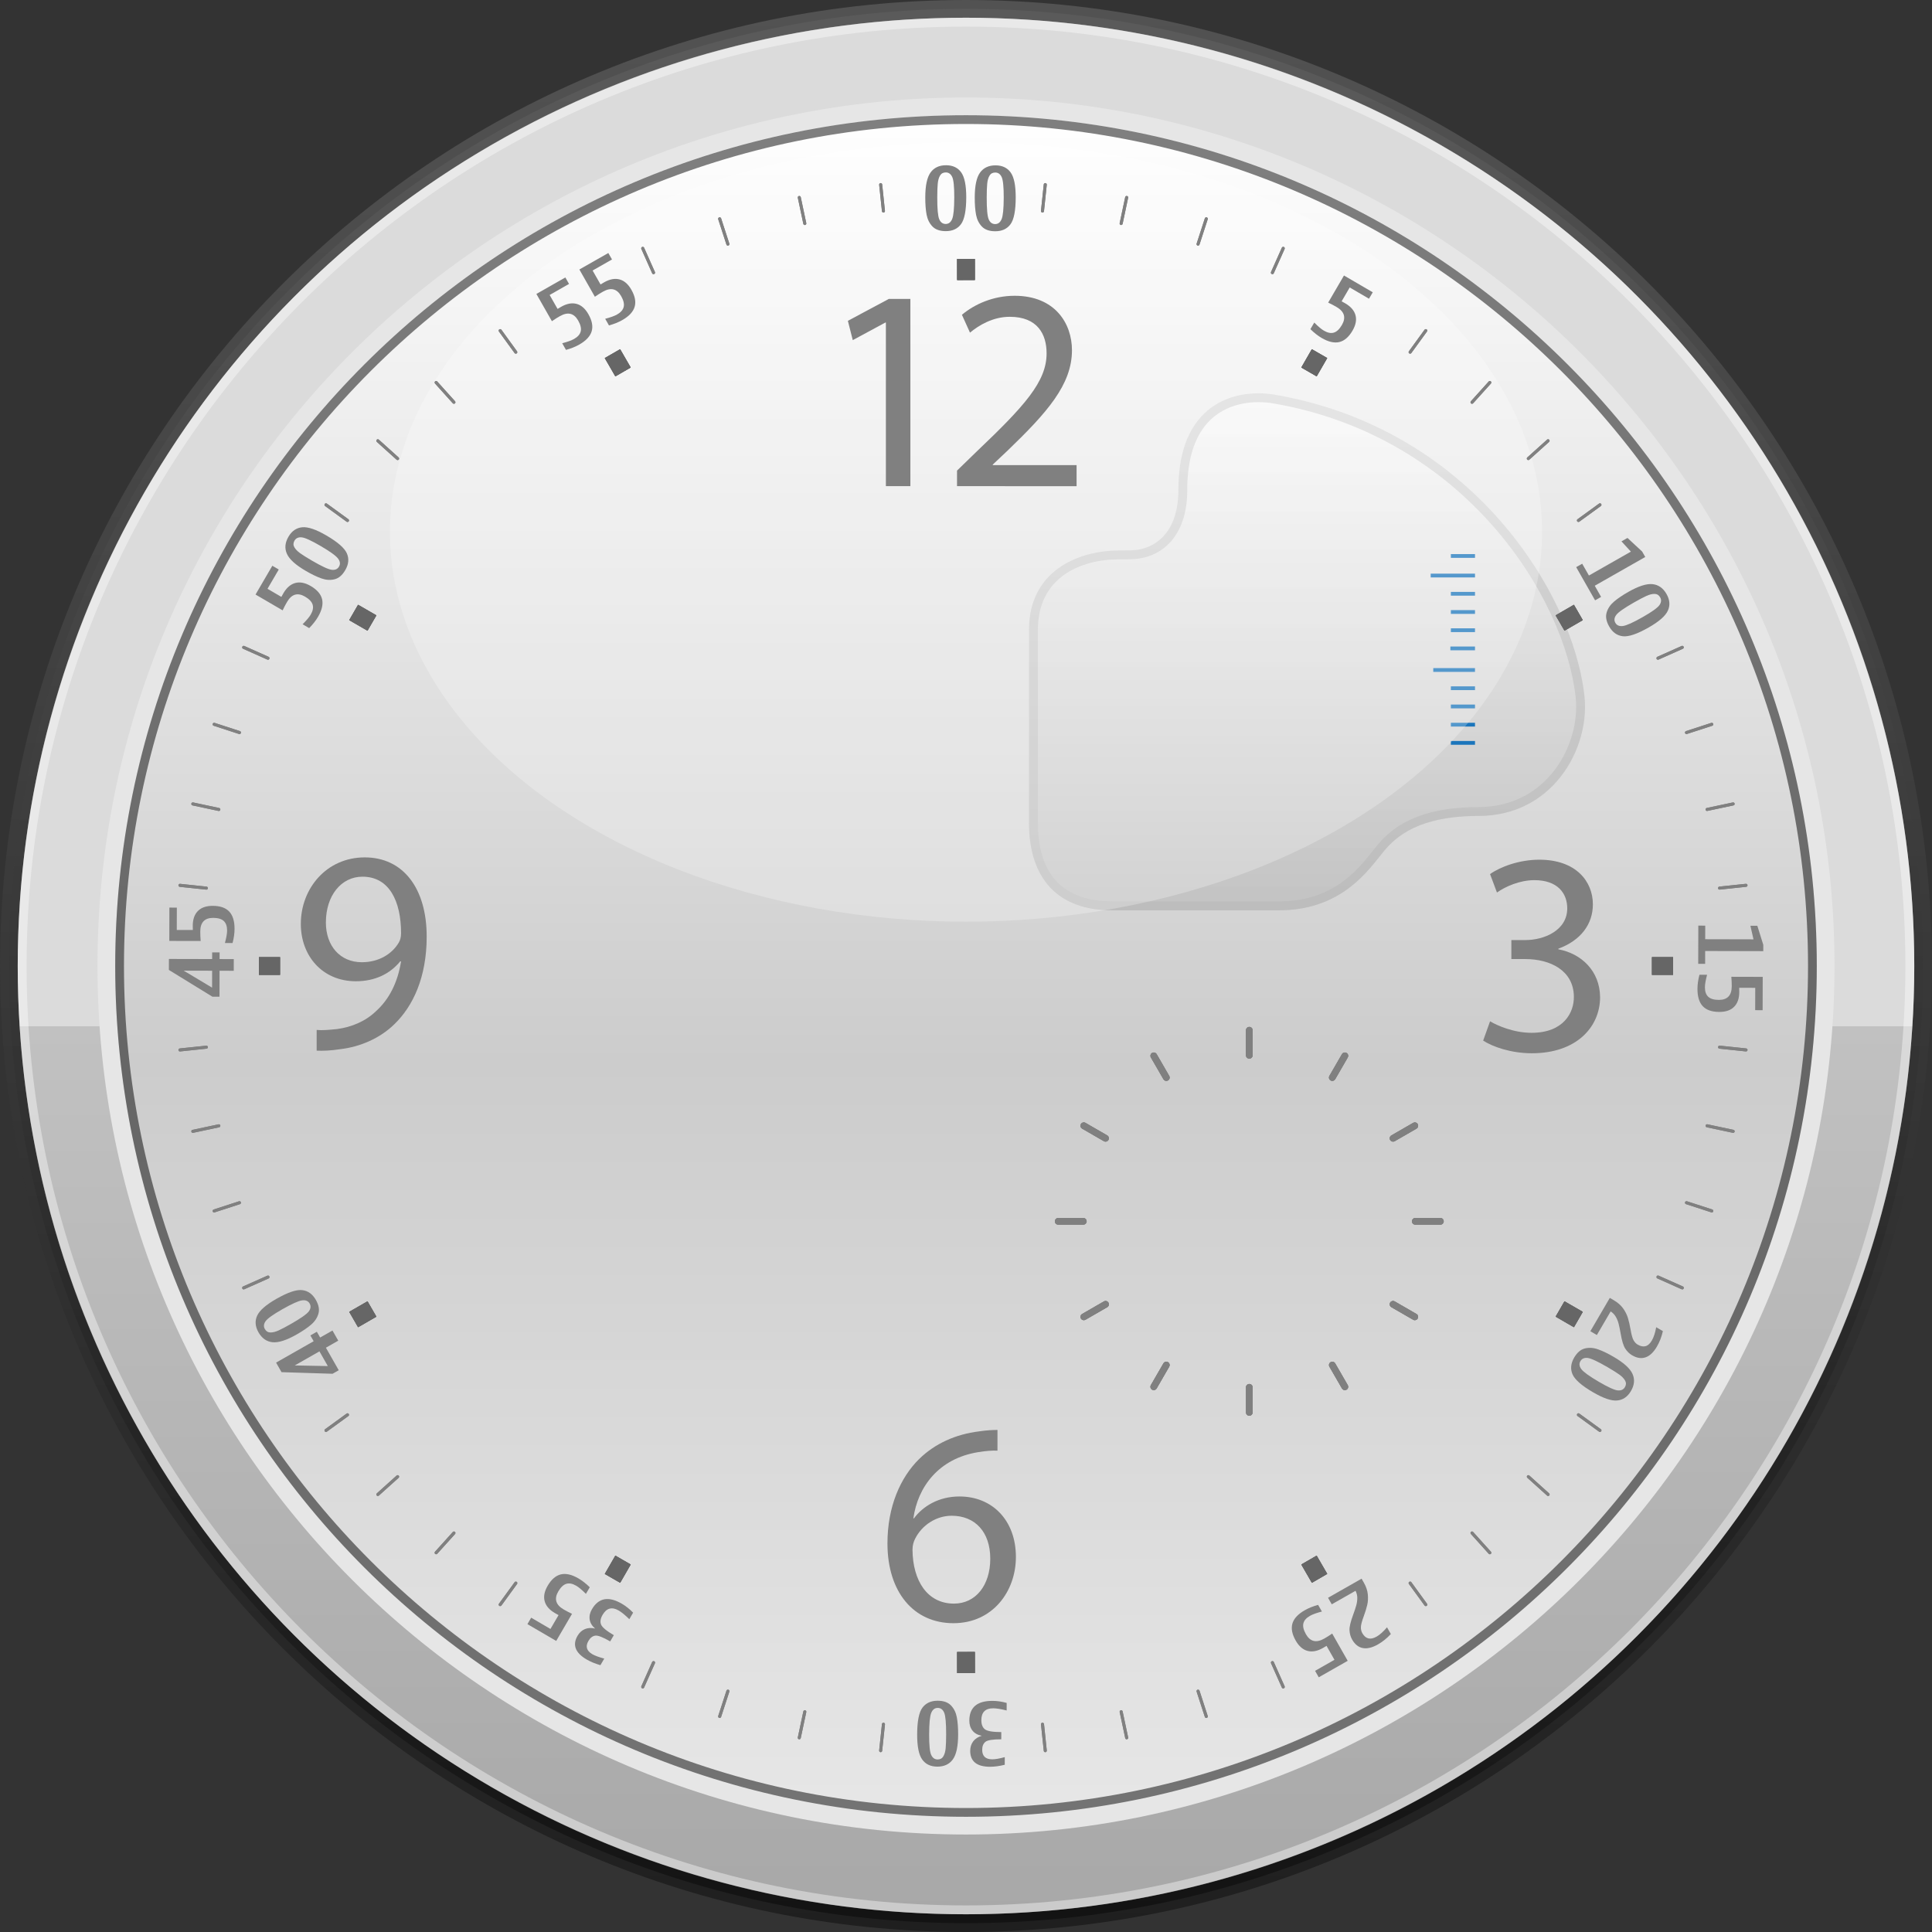 <?xml version="1.0" encoding="UTF-8"?>
<!DOCTYPE svg PUBLIC "-//W3C//DTD SVG 1.1 Tiny//EN" "http://www.w3.org/Graphics/SVG/1.1/DTD/svg11-tiny.dtd">
<svg baseProfile="tiny" height="218px" version="1.1" viewBox="0 0 218 218" width="218px" x="0px" xmlns="http://www.w3.org/2000/svg" xmlns:xlink="http://www.w3.org/1999/xlink" y="0px">
<rect x="0" y="0" width="218" height="218" fill="#333333" stroke="none"/>
<rect fill="none" height="218" width="218"/>
<linearGradient gradientTransform="matrix(1 0 0 -1 -197 -69)" gradientUnits="userSpaceOnUse" id="SVGID_1_" x1="306" x2="306" y1="-69" y2="-287">
<stop offset="0" style="stop-color:#808080"/>
<stop offset="1" style="stop-color:#000000"/>
</linearGradient>
<path d="M109,218C48.897,218,0,169.104,0,109  C0,48.896,48.897,0,109,0c60.104,0,109,48.896,109,109C218,169.104,169.104,218,109,218L109,218z" fill="url(#SVGID_1_)" fill-opacity="0.4" stroke-opacity="0.4"/>
<linearGradient gradientTransform="matrix(1 0 0 -1 -197 -69)" gradientUnits="userSpaceOnUse" id="SVGID_2_" x1="306" x2="306" y1="-78.873" y2="-286.099">
<stop offset="0" style="stop-color:#666666"/>
<stop offset="1" style="stop-color:#000000"/>
</linearGradient>
<path d="M109,217C49.448,217,1,168.551,1,109S49.448,1,109,1  s108,48.449,108,108S168.552,217,109,217L109,217z" fill="url(#SVGID_2_)" fill-opacity="0.4" stroke-opacity="0.4"/>
<linearGradient gradientTransform="matrix(1 0 0 -1 -197 -69)" gradientUnits="userSpaceOnUse" id="SVGID_3_" x1="306" x2="306" y1="-69.769" y2="-285.524">
<stop offset="0" style="stop-color:#DBDBDB"/>
<stop offset="0.533" style="stop-color:#DBDBDB"/>
<stop offset="0.533" style="stop-color:#C1C1C1"/>
<stop offset="1" style="stop-color:#A8A8A8"/>
</linearGradient>
<circle cx="109" cy="109" fill="url(#SVGID_3_)" r="107"/>
<path d="M109,2C49.905,2,2,49.905,2,109c0,59.096,47.905,107,107,107  c59.096,0,107-47.904,107-107C216,49.905,168.096,2,109,2z M109,215C50.552,215,3,167.449,3,109S50.552,3,109,3s106,47.551,106,106  S167.448,215,109,215z" fill="#FFFFFF" fill-opacity="0.4" stroke-opacity="0.4"/>
<path d="M109,207c-54.037,0-98-43.963-98-98s43.963-98,98-98s98,43.963,98,98S163.037,207,109,207L109,207z" fill="#E6E6E6"/>
<linearGradient gradientTransform="matrix(1 0 0 -1 -197 -69)" gradientUnits="userSpaceOnUse" id="SVGID_4_" x1="306" x2="306" y1="-81.45" y2="-272.004">
<stop offset="0" style="stop-color:#FFFFFF"/>
<stop offset="0.564" style="stop-color:#CCCCCC"/>
<stop offset="1" style="stop-color:#E6E6E6"/>
</linearGradient>
<circle cx="109" cy="109" fill="url(#SVGID_4_)" r="96"/>
<path d="M109,13c-53.02,0-96,42.98-96,96c0,53.02,42.98,96,96,96c53.02,0,96-42.98,96-96  C205,55.98,162.02,13,109,13z M109,204.01c-52.389,0-95.011-42.621-95.011-95.01c0-52.389,42.622-95.01,95.011-95.01  c52.389,0,95.012,42.621,95.012,95.01C204.012,161.389,161.389,204.01,109,204.01z" fill-opacity="0.5" stroke-opacity="0.5"/>
<linearGradient gradientTransform="matrix(1 0 0 -1 -197 -69)" gradientUnits="userSpaceOnUse" id="SVGID_5_" x1="344.479" x2="344.479" y1="-115.007" y2="-170.544">
<stop offset="0" style="stop-color:#FFFFFF"/>
<stop offset="1" style="stop-color:#B3B3B3"/>
</linearGradient>
<path d="M125.486,102.714c-6.047,0-9.375-3.503-9.375-9.863  v-21.79c0-6.603,5.479-8.945,10.174-8.945h0.443c0.39,0,0.424-0.001,0.739-0.013l0.257-0.009c2.535-0.089,5.243-1.922,5.239-6.803  c-0.003-4.134,1.12-7.164,3.338-9.008c1.896-1.574,4.155-1.905,5.72-1.905c1.108,0,1.886,0.169,1.918,0.176  c21.873,3.771,33.553,22.157,34.844,34.006c0.367,3.37-0.855,7.082-3.192,9.688c-1.563,1.744-4.358,3.822-8.794,3.822  c-6.643,0-9.273,2.29-10.676,4.013l-0.396,0.495c-1.824,2.295-4.877,6.136-11.425,6.136H125.486z" fill="url(#SVGID_5_)" fill-opacity="0.5" stroke-opacity="0.5"/>
<path d="M178.783,78.56c-1.291-11.849-12.971-30.235-34.844-34.006  c-0.032-0.007-0.81-0.176-1.918-0.176c-1.563,0-3.824,0.331-5.72,1.905c-2.218,1.844-3.341,4.874-3.338,9.008  c0.004,4.881-2.704,6.714-5.239,6.803l-0.257,0.009c-0.315,0.012-0.351,0.013-0.739,0.013h-0.443  c-4.693,0-10.174,2.343-10.174,8.945v21.79c0,6.36,3.328,9.863,9.375,9.863H144.3c6.548,0,9.601-3.841,11.425-6.136l0.396-0.495  c1.4-1.723,4.033-4.013,10.676-4.013c4.436,0,7.23-2.078,8.794-3.822C177.928,85.642,179.15,81.93,178.783,78.56z M166.797,91.07  c-7.016,0-9.889,2.461-11.451,4.381c-1.82,2.242-4.516,6.263-11.045,6.263c-6.527,0-11.668,0-18.814,0  c-7.147,0-8.375-5.071-8.375-8.863c0-3.793,0-21.79,0-21.79c0-5.885,4.763-7.945,9.175-7.945c0.996,0,0.752,0.003,1.476-0.022  c3.309-0.115,6.209-2.57,6.204-7.804c-0.008-11.916,9.761-9.759,9.761-9.759c21.521,3.711,32.832,21.829,34.063,33.138  C178.365,83.943,174.637,91.07,166.797,91.07z" fill="#B3B3B3" fill-opacity="0.4" stroke-opacity="0.4"/>
<g>
<g>
<rect fill="#1B75BB" height="0.426" width="2.779" x="163.654" y="72.951"/>
<rect fill="#1B75BB" height="0.426" width="4.707" x="161.725" y="75.387"/>
<rect fill="#1B75BB" height="0.426" width="2.723" x="163.711" y="77.445"/>
<rect fill="#1B75BB" height="0.428" width="2.723" x="163.711" y="79.5"/>
<rect fill="#1B75BB" height="0.426" width="2.723" x="163.711" y="81.557"/>
<rect fill="#1B75BB" height="0.427" width="2.723" x="163.711" y="83.611"/>
<rect fill="#1B75BB" height="0.426" width="5" x="161.434" y="64.729"/>
<rect fill="#1B75BB" height="0.426" width="2.723" x="163.711" y="62.521"/>
<rect fill="#1B75BB" height="0.425" width="2.723" x="163.711" y="66.787"/>
<rect fill="#1B75BB" height="0.427" width="2.723" x="163.711" y="68.842"/>
<rect fill="#1B75BB" height="0.426" width="2.723" x="163.711" y="70.898"/>
</g>
</g>
<ellipse cx="109" cy="59.999" fill="#FFFFFF" fill-opacity="0.25" rx="65" ry="44.001" stroke-opacity="0.25"/>
<g>
<g>
<g>
<g>
<g>
<path d="M131.604,121.963c-0.129,0-0.256-0.066-0.326-0.188l-1.416-2.453c-0.104-0.18-0.043-0.408,0.138-0.512       c0.175-0.104,0.405-0.043,0.513,0.137l1.418,2.453c0.104,0.18,0.041,0.408-0.139,0.513       C131.73,121.947,131.667,121.963,131.604,121.963L131.604,121.963z" fill="#808080"/>
</g>
<g>
<path d="M151.748,156.855c-0.129,0-0.255-0.066-0.325-0.188l-1.417-2.454c-0.104-0.179-0.042-0.407,0.139-0.512       c0.174-0.104,0.405-0.043,0.513,0.137l1.417,2.454c0.104,0.18,0.042,0.409-0.139,0.514       C151.877,156.84,151.813,156.855,151.748,156.855L151.748,156.855z" fill="#808080"/>
</g>
</g>
<g>
<g>
<path d="M140.967,119.454c-0.207,0-0.375-0.168-0.375-0.375v-2.833c0-0.207,0.168-0.375,0.375-0.375       s0.375,0.168,0.375,0.375v2.833C141.342,119.286,141.174,119.454,140.967,119.454L140.967,119.454z" fill="#808080"/>
</g>
<g>
<path d="M140.967,159.745c-0.207,0-0.375-0.168-0.375-0.375v-2.833c0-0.207,0.168-0.375,0.375-0.375       s0.375,0.168,0.375,0.375v2.833C141.342,159.577,141.174,159.745,140.967,159.745L140.967,159.745z" fill="#808080"/>
</g>
</g>
<g>
<g>
<path d="M150.331,121.963c-0.063,0-0.129-0.016-0.188-0.051c-0.18-0.104-0.24-0.332-0.138-0.512l1.417-2.453       c0.104-0.18,0.336-0.24,0.514-0.137c0.18,0.104,0.24,0.332,0.138,0.512l-1.417,2.453       C150.586,121.896,150.46,121.963,150.331,121.963L150.331,121.963z" fill="#808080"/>
</g>
<g>
<path d="M130.186,156.855c-0.063,0-0.129-0.017-0.188-0.049c-0.18-0.104-0.241-0.334-0.139-0.514l1.418-2.453       c0.104-0.181,0.337-0.238,0.513-0.138c0.181,0.104,0.241,0.334,0.138,0.513l-1.416,2.453       C130.439,156.789,130.314,156.855,130.186,156.855L130.186,156.855z" fill="#808080"/>
</g>
</g>
<g>
<g>
<path d="M157.188,128.818c-0.129,0-0.256-0.068-0.326-0.188c-0.104-0.18-0.041-0.409,0.139-0.513l2.454-1.415       c0.183-0.104,0.409-0.043,0.513,0.137c0.104,0.181,0.042,0.408-0.138,0.513l-2.454,1.416       C157.314,128.802,157.25,128.818,157.188,128.818L157.188,128.818z" fill="#808080"/>
</g>
<g>
<path d="M122.293,148.964c-0.129,0-0.256-0.067-0.325-0.188c-0.104-0.18-0.042-0.408,0.138-0.512l2.455-1.416       c0.182-0.104,0.408-0.041,0.513,0.139s0.042,0.408-0.138,0.512l-2.455,1.416C122.421,148.947,122.355,148.964,122.293,148.964       L122.293,148.964z" fill="#808080"/>
</g>
</g>
<g>
<g>
<path d="M162.529,138.184L162.529,138.184h-2.834c-0.206,0-0.375-0.168-0.375-0.375s0.169-0.375,0.375-0.375       l0,0h2.834c0.207,0,0.375,0.168,0.375,0.375S162.736,138.184,162.529,138.184L162.529,138.184z" fill="#808080"/>
</g>
<g>
<path d="M122.236,138.184L122.236,138.184h-2.832c-0.207,0-0.375-0.168-0.375-0.375s0.168-0.375,0.375-0.375       l0,0h2.832c0.207,0,0.375,0.168,0.375,0.375S122.443,138.184,122.236,138.184L122.236,138.184z" fill="#808080"/>
</g>
</g>
<g>
<g>
<path d="M159.641,148.965c-0.063,0-0.129-0.016-0.188-0.051L157,147.498c-0.18-0.104-0.241-0.334-0.139-0.514       c0.105-0.18,0.338-0.238,0.514-0.137l2.453,1.418c0.18,0.104,0.24,0.332,0.138,0.512       C159.896,148.896,159.77,148.965,159.641,148.965L159.641,148.965z" fill="#808080"/>
</g>
<g>
<path d="M124.746,128.818c-0.064,0-0.129-0.017-0.188-0.051l-2.453-1.416c-0.181-0.104-0.242-0.334-0.139-0.514       c0.104-0.181,0.336-0.24,0.514-0.138l2.453,1.418c0.18,0.104,0.24,0.332,0.137,0.512       C125.001,128.751,124.875,128.818,124.746,128.818L124.746,128.818z" fill="#808080"/>
</g>
</g>
</g>
<g>
<g>
<g>
<path d="M140.967,119.454c-0.207,0-0.375-0.168-0.375-0.375v-2.833c0-0.207,0.168-0.375,0.375-0.375       s0.375,0.168,0.375,0.375v2.833C141.342,119.286,141.174,119.454,140.967,119.454L140.967,119.454z" fill="#808080"/>
</g>
<g>
<path d="M140.967,159.745c-0.207,0-0.375-0.168-0.375-0.375v-2.833c0-0.207,0.168-0.375,0.375-0.375       s0.375,0.168,0.375,0.375v2.833C141.342,159.577,141.174,159.745,140.967,159.745L140.967,159.745z" fill="#808080"/>
</g>
</g>
<g>
<g>
<path d="M150.331,121.963c-0.063,0-0.129-0.016-0.188-0.051c-0.18-0.104-0.24-0.332-0.138-0.512l1.417-2.453       c0.104-0.18,0.336-0.24,0.514-0.137c0.18,0.104,0.24,0.332,0.138,0.512l-1.417,2.453       C150.586,121.896,150.46,121.963,150.331,121.963L150.331,121.963z" fill="#808080"/>
</g>
<g>
<path d="M130.186,156.855c-0.063,0-0.129-0.017-0.188-0.049c-0.18-0.104-0.241-0.334-0.139-0.514l1.418-2.453       c0.104-0.181,0.337-0.238,0.513-0.138c0.181,0.104,0.241,0.334,0.138,0.513l-1.416,2.453       C130.439,156.789,130.314,156.855,130.186,156.855L130.186,156.855z" fill="#808080"/>
</g>
</g>
<g>
<g>
<path d="M157.188,128.818c-0.129,0-0.256-0.068-0.326-0.188c-0.104-0.18-0.041-0.409,0.139-0.513l2.454-1.415       c0.183-0.104,0.409-0.043,0.513,0.137c0.104,0.181,0.042,0.408-0.138,0.513l-2.454,1.416       C157.314,128.802,157.25,128.818,157.188,128.818L157.188,128.818z" fill="#808080"/>
</g>
<g>
<path d="M122.293,148.964c-0.129,0-0.256-0.067-0.325-0.188c-0.104-0.18-0.042-0.408,0.138-0.512l2.455-1.416       c0.182-0.104,0.408-0.041,0.513,0.139s0.042,0.408-0.138,0.512l-2.455,1.416C122.421,148.947,122.355,148.964,122.293,148.964       L122.293,148.964z" fill="#808080"/>
</g>
</g>
<g>
<g>
<path d="M162.529,138.184L162.529,138.184h-2.834c-0.206,0-0.375-0.168-0.375-0.375s0.169-0.375,0.375-0.375       l0,0h2.834c0.207,0,0.375,0.168,0.375,0.375S162.736,138.184,162.529,138.184L162.529,138.184z" fill="#808080"/>
</g>
<g>
<path d="M122.236,138.184L122.236,138.184h-2.832c-0.207,0-0.375-0.168-0.375-0.375s0.168-0.375,0.375-0.375       l0,0h2.832c0.207,0,0.375,0.168,0.375,0.375S122.443,138.184,122.236,138.184L122.236,138.184z" fill="#808080"/>
</g>
</g>
<g>
<g>
<path d="M159.641,148.965c-0.063,0-0.129-0.016-0.188-0.051L157,147.498c-0.18-0.104-0.241-0.334-0.139-0.514       c0.105-0.18,0.338-0.238,0.514-0.137l2.453,1.418c0.18,0.104,0.24,0.332,0.138,0.512       C159.896,148.896,159.77,148.965,159.641,148.965L159.641,148.965z" fill="#808080"/>
</g>
<g>
<path d="M124.746,128.818c-0.064,0-0.129-0.017-0.188-0.051l-2.453-1.416c-0.181-0.104-0.242-0.334-0.139-0.514       c0.104-0.181,0.336-0.24,0.514-0.138l2.453,1.418c0.18,0.104,0.24,0.332,0.137,0.512       C125.001,128.751,124.875,128.818,124.746,128.818L124.746,128.818z" fill="#808080"/>
</g>
</g>
<g>
<g>
<path d="M151.748,156.857c-0.129,0-0.255-0.067-0.325-0.188l-1.416-2.453c-0.104-0.18-0.042-0.409,0.138-0.513       c0.183-0.104,0.408-0.042,0.514,0.138l1.416,2.453c0.104,0.181,0.042,0.408-0.139,0.513       C151.876,156.842,151.813,156.857,151.748,156.857L151.748,156.857z" fill="#808080"/>
</g>
<g>
<path d="M131.602,121.963c-0.129,0-0.254-0.068-0.324-0.188l-1.416-2.455c-0.104-0.178-0.043-0.408,0.138-0.512       c0.183-0.104,0.408-0.041,0.513,0.137l1.416,2.455c0.104,0.179,0.043,0.408-0.138,0.512       C131.729,121.945,131.665,121.963,131.602,121.963L131.602,121.963z" fill="#808080"/>
</g>
</g>
</g>
<g>
<g>
<g>
<path d="M150.331,121.963c-0.063,0-0.129-0.016-0.188-0.051c-0.18-0.104-0.24-0.332-0.138-0.512l1.417-2.453       c0.104-0.18,0.336-0.24,0.514-0.137c0.18,0.104,0.24,0.332,0.138,0.512l-1.417,2.453       C150.586,121.896,150.46,121.963,150.331,121.963L150.331,121.963z" fill="#808080"/>
</g>
<g>
<path d="M130.186,156.855c-0.063,0-0.129-0.017-0.188-0.049c-0.18-0.104-0.241-0.334-0.139-0.514l1.418-2.453       c0.104-0.181,0.337-0.238,0.513-0.138c0.181,0.104,0.241,0.334,0.138,0.513l-1.416,2.453       C130.439,156.789,130.314,156.855,130.186,156.855L130.186,156.855z" fill="#808080"/>
</g>
</g>
<g>
<g>
<path d="M157.188,128.818c-0.129,0-0.256-0.068-0.326-0.188c-0.104-0.18-0.041-0.409,0.139-0.513l2.454-1.415       c0.183-0.104,0.409-0.043,0.513,0.137c0.104,0.181,0.042,0.408-0.138,0.513l-2.454,1.416       C157.314,128.802,157.25,128.818,157.188,128.818L157.188,128.818z" fill="#808080"/>
</g>
<g>
<path d="M122.293,148.964c-0.129,0-0.256-0.067-0.325-0.188c-0.104-0.18-0.042-0.408,0.138-0.512l2.455-1.416       c0.182-0.104,0.408-0.041,0.513,0.139s0.042,0.408-0.138,0.512l-2.455,1.416C122.421,148.947,122.355,148.964,122.293,148.964       L122.293,148.964z" fill="#808080"/>
</g>
</g>
<g>
<g>
<path d="M162.529,138.184L162.529,138.184h-2.834c-0.206,0-0.375-0.168-0.375-0.375s0.169-0.375,0.375-0.375       l0,0h2.834c0.207,0,0.375,0.168,0.375,0.375S162.736,138.184,162.529,138.184L162.529,138.184z" fill="#808080"/>
</g>
<g>
<path d="M122.236,138.184L122.236,138.184h-2.832c-0.207,0-0.375-0.168-0.375-0.375s0.168-0.375,0.375-0.375       l0,0h2.832c0.207,0,0.375,0.168,0.375,0.375S122.443,138.184,122.236,138.184L122.236,138.184z" fill="#808080"/>
</g>
</g>
<g>
<g>
<path d="M159.641,148.965c-0.063,0-0.129-0.016-0.188-0.051L157,147.498c-0.18-0.104-0.241-0.334-0.139-0.514       c0.105-0.18,0.338-0.238,0.514-0.137l2.453,1.418c0.18,0.104,0.24,0.332,0.138,0.512       C159.896,148.896,159.77,148.965,159.641,148.965L159.641,148.965z" fill="#808080"/>
</g>
<g>
<path d="M124.746,128.818c-0.064,0-0.129-0.017-0.188-0.051l-2.453-1.416c-0.181-0.104-0.242-0.334-0.139-0.514       c0.104-0.181,0.336-0.24,0.514-0.138l2.453,1.418c0.18,0.104,0.24,0.332,0.137,0.512       C125.001,128.751,124.875,128.818,124.746,128.818L124.746,128.818z" fill="#808080"/>
</g>
</g>
<g>
<g>
<path d="M151.748,156.857c-0.129,0-0.255-0.067-0.325-0.188l-1.416-2.453c-0.104-0.18-0.042-0.409,0.138-0.513       c0.183-0.104,0.408-0.042,0.514,0.138l1.416,2.453c0.104,0.181,0.042,0.408-0.139,0.513       C151.876,156.842,151.813,156.857,151.748,156.857L151.748,156.857z" fill="#808080"/>
</g>
<g>
<path d="M131.602,121.963c-0.129,0-0.254-0.068-0.324-0.188l-1.416-2.455c-0.104-0.178-0.043-0.408,0.138-0.512       c0.183-0.104,0.408-0.041,0.513,0.137l1.416,2.455c0.104,0.179,0.043,0.408-0.138,0.512       C131.729,121.945,131.665,121.963,131.602,121.963L131.602,121.963z" fill="#808080"/>
</g>
</g>
<g>
<g>
<path d="M140.967,159.746c-0.207,0-0.375-0.168-0.375-0.375v-2.833c0-0.207,0.168-0.375,0.375-0.375       s0.375,0.168,0.375,0.375v2.833C141.342,159.578,141.174,159.746,140.967,159.746L140.967,159.746z" fill="#808080"/>
</g>
<g>
<path d="M140.967,119.453c-0.207,0-0.375-0.168-0.375-0.375v-2.833c0-0.207,0.168-0.375,0.375-0.375       s0.375,0.168,0.375,0.375v2.833C141.342,119.285,141.174,119.453,140.967,119.453L140.967,119.453z" fill="#808080"/>
</g>
</g>
</g>
</g>
</g>
<g>
<g>
<path d="M99.961,36.396h-0.064l-3.673,1.983l-0.553-2.178l4.615-2.47h2.438v21.126h-2.763V36.396z" fill="#808080"/>
<path d="M107.987,54.857v-1.755l2.242-2.178c5.396-5.135,7.865-7.865,7.865-11.05c0-2.145-1.008-4.128-4.16-4.128    c-1.916,0-3.51,0.975-4.484,1.788l-0.91-2.015c1.432-1.203,3.543-2.145,5.947-2.145c4.552,0,6.47,3.12,6.47,6.143    c0,3.9-2.828,7.053-7.281,11.343l-1.655,1.56v0.065h9.457v2.373L107.987,54.857L107.987,54.857z" fill="#808080"/>
</g>
</g>
<g>
<g>
<path d="M112.551,163.688c-0.584-0.033-1.332,0.031-2.145,0.162c-4.518,0.715-6.858,3.965-7.345,7.476h0.064    c1.008-1.365,2.796-2.47,5.136-2.47c3.737,0,6.37,2.729,6.37,6.824c0,3.9-2.633,7.475-7.052,7.475    c-4.485,0-7.442-3.51-7.442-9.002c0-4.159,1.462-7.442,3.574-9.522c1.756-1.723,4.096-2.795,6.76-3.119    c0.846-0.131,1.562-0.163,2.08-0.163V163.688z M111.738,175.875c0-3.023-1.723-4.844-4.355-4.844    c-1.723,0-3.348,1.041-4.127,2.601c-0.163,0.325-0.293,0.716-0.293,1.235c0.032,3.479,1.657,6.078,4.681,6.078    C110.082,180.945,111.738,178.896,111.738,175.875z" fill="#808080"/>
</g>
</g>
<g>
<g>
<path d="M35.731,116.213c0.617,0.064,1.333,0,2.308-0.098c1.657-0.227,3.218-0.877,4.42-2.047    c1.397-1.269,2.405-3.12,2.795-5.59h-0.097c-1.171,1.43-2.86,2.243-5.006,2.243c-3.77,0-6.207-2.86-6.207-6.468    c0-3.998,2.893-7.508,7.215-7.508c4.322,0,6.987,3.478,6.987,8.938c0,4.616-1.56,7.866-3.64,9.879    c-1.625,1.594-3.868,2.567-6.143,2.828c-1.04,0.162-1.95,0.194-2.633,0.162L35.731,116.213L35.731,116.213z M36.771,104.09    c0,2.633,1.593,4.485,4.063,4.485c1.918,0,3.413-0.942,4.16-2.21c0.163-0.292,0.26-0.585,0.26-1.073    c0-3.607-1.332-6.37-4.354-6.37C38.494,98.923,36.771,101.068,36.771,104.09z" fill="#808080"/>
</g>
</g>
<line fill="none" x1="117.941" x2="117.631" y1="20.827" y2="23.813"/>
<line fill="none" x1="117.941" x2="117.631" y1="20.827" y2="23.813"/>
<path d="M117.631,23.983c-0.008,0-0.012,0-0.02-0.002c-0.094-0.009-0.16-0.093-0.152-0.188l0.313-2.985  c0.011-0.095,0.101-0.157,0.191-0.152c0.09,0.01,0.16,0.094,0.15,0.188l-0.313,2.985C117.791,23.918,117.717,23.983,117.631,23.983  L117.631,23.983z" fill="#808080"/>
<line fill="none" x1="99.688" x2="99.369" y1="194.559" y2="197.538"/>
<line fill="none" x1="99.688" x2="99.369" y1="194.559" y2="197.538"/>
<path d="M99.369,197.71c0,0-0.012,0-0.016-0.001c-0.096-0.011-0.162-0.095-0.154-0.188l0.318-2.983  c0.008-0.095,0.096-0.16,0.188-0.152c0.096,0.011,0.162,0.095,0.154,0.188l-0.318,2.982C99.531,197.645,99.457,197.71,99.369,197.71  L99.369,197.71z" fill="#808080"/>
<line fill="none" x1="127.129" x2="126.506" y1="22.281" y2="25.219"/>
<line fill="none" x1="127.129" x2="126.506" y1="22.281" y2="25.219"/>
<path d="M126.506,25.39c-0.012,0-0.025-0.001-0.037-0.005c-0.092-0.02-0.15-0.111-0.131-0.203l0.623-2.937  c0.018-0.094,0.104-0.151,0.201-0.133c0.094,0.021,0.154,0.112,0.133,0.204l-0.621,2.937  C126.656,25.333,126.584,25.39,126.506,25.39L126.506,25.39z" fill="#808080"/>
<line fill="none" x1="90.813" x2="90.186" y1="193.148" y2="196.084"/>
<line fill="none" x1="90.813" x2="90.186" y1="193.148" y2="196.084"/>
<path d="M90.186,196.254c-0.01,0-0.021,0-0.035-0.002c-0.092-0.021-0.15-0.111-0.131-0.203l0.627-2.936  c0.018-0.09,0.105-0.148,0.201-0.131c0.092,0.021,0.152,0.109,0.133,0.203l-0.627,2.934C90.336,196.2,90.266,196.254,90.186,196.254  L90.186,196.254z" fill="#808080"/>
<line fill="none" x1="136.109" x2="135.182" y1="24.687" y2="27.541"/>
<line fill="none" x1="136.109" x2="135.182" y1="24.687" y2="27.541"/>
<path d="M135.182,27.715c-0.016,0-0.033-0.003-0.053-0.009c-0.088-0.029-0.137-0.126-0.107-0.215l0.927-2.856  c0.03-0.091,0.125-0.14,0.217-0.11c0.09,0.029,0.14,0.126,0.108,0.217l-0.928,2.855C135.322,27.669,135.256,27.715,135.182,27.715  L135.182,27.715z" fill="#808080"/>
<line fill="none" x1="82.133" x2="81.205" y1="190.824" y2="193.677"/>
<line fill="none" x1="82.133" x2="81.205" y1="190.824" y2="193.677"/>
<path d="M81.205,193.85c-0.018,0-0.035-0.002-0.055-0.011c-0.09-0.028-0.139-0.125-0.109-0.216l0.93-2.854  c0.031-0.09,0.127-0.139,0.215-0.109c0.092,0.029,0.141,0.127,0.111,0.218l-0.93,2.853C81.342,193.802,81.275,193.85,81.205,193.85  L81.205,193.85z" fill="#808080"/>
<line fill="none" x1="144.793" x2="143.572" y1="28.02" y2="30.763"/>
<line fill="none" x1="144.793" x2="143.572" y1="28.02" y2="30.763"/>
<path d="M143.572,30.935c-0.023,0-0.047-0.004-0.068-0.015c-0.088-0.039-0.127-0.14-0.088-0.227l1.221-2.744  c0.039-0.086,0.139-0.125,0.225-0.086c0.089,0.038,0.125,0.14,0.091,0.226l-1.224,2.743  C143.699,30.896,143.639,30.935,143.572,30.935L143.572,30.935z" fill="#808080"/>
<line fill="none" x1="73.744" x2="72.523" y1="187.604" y2="190.346"/>
<line fill="none" x1="73.744" x2="72.523" y1="187.604" y2="190.346"/>
<path d="M72.523,190.516c-0.025,0-0.049-0.004-0.07-0.015c-0.088-0.04-0.125-0.142-0.088-0.228l1.223-2.739  c0.039-0.086,0.141-0.124,0.227-0.086c0.088,0.038,0.125,0.139,0.088,0.227l-1.225,2.739  C72.65,190.479,72.59,190.516,72.523,190.516L72.523,190.516z" fill="#808080"/>
<line fill="none" x1="160.879" x2="159.113" y1="37.307" y2="39.735"/>
<line fill="none" x1="160.879" x2="159.113" y1="37.307" y2="39.735"/>
<path d="M159.113,39.907c-0.033,0-0.07-0.011-0.1-0.033c-0.078-0.056-0.095-0.164-0.037-0.239l1.764-2.43  c0.055-0.077,0.164-0.094,0.24-0.037c0.076,0.056,0.092,0.161,0.035,0.24l-1.763,2.428  C159.219,39.883,159.166,39.907,159.113,39.907L159.113,39.907z" fill="#808080"/>
<line fill="none" x1="58.203" x2="56.438" y1="178.632" y2="181.059"/>
<line fill="none" x1="58.203" x2="56.438" y1="178.632" y2="181.059"/>
<path d="M56.438,181.229c-0.033,0-0.07-0.008-0.1-0.031c-0.078-0.057-0.094-0.164-0.039-0.238l1.768-2.426  c0.053-0.079,0.16-0.096,0.238-0.038c0.078,0.054,0.092,0.161,0.037,0.239l-1.764,2.425  C56.543,181.205,56.492,181.229,56.438,181.229L56.438,181.229z" fill="#808080"/>
<line fill="none" x1="168.104" x2="166.096" y1="43.157" y2="45.39"/>
<line fill="none" x1="168.104" x2="166.096" y1="43.157" y2="45.39"/>
<path d="M166.096,45.563c-0.041,0-0.08-0.016-0.113-0.046c-0.069-0.063-0.075-0.17-0.014-0.24l2.01-2.232  c0.063-0.073,0.17-0.077,0.242-0.014c0.066,0.063,0.074,0.173,0.012,0.243l-2.008,2.231  C166.191,45.543,166.143,45.563,166.096,45.563L166.096,45.563z" fill="#808080"/>
<line fill="none" x1="51.221" x2="49.213" y1="172.979" y2="175.205"/>
<line fill="none" x1="51.221" x2="49.213" y1="172.979" y2="175.205"/>
<path d="M49.213,175.377c-0.043,0-0.084-0.016-0.117-0.045c-0.07-0.063-0.076-0.17-0.012-0.242l2.01-2.227  c0.064-0.071,0.174-0.077,0.24-0.012c0.072,0.062,0.078,0.168,0.016,0.24l-2.01,2.229C49.305,175.357,49.258,175.377,49.213,175.377  L49.213,175.377z" fill="#808080"/>
<line fill="none" x1="174.68" x2="172.451" y1="49.734" y2="51.743"/>
<line fill="none" x1="174.68" x2="172.451" y1="49.734" y2="51.743"/>
<path d="M172.451,51.915c-0.047,0-0.094-0.02-0.129-0.058c-0.064-0.069-0.057-0.178,0.012-0.242l2.232-2.01  c0.07-0.063,0.178-0.058,0.242,0.013c0.063,0.071,0.059,0.18-0.017,0.243l-2.228,2.009C172.531,51.9,172.49,51.915,172.451,51.915  L172.451,51.915z" fill="#808080"/>
<line fill="none" x1="44.867" x2="42.637" y1="166.625" y2="168.629"/>
<line fill="none" x1="44.867" x2="42.637" y1="166.625" y2="168.629"/>
<path d="M42.637,168.801c-0.047,0-0.096-0.019-0.127-0.058c-0.066-0.068-0.059-0.177,0.012-0.24l2.23-2.007  c0.072-0.063,0.18-0.057,0.244,0.014c0.063,0.07,0.055,0.18-0.014,0.242l-2.234,2.006C42.719,168.787,42.676,168.801,42.637,168.801  L42.637,168.801z" fill="#808080"/>
<line fill="none" x1="180.533" x2="178.104" y1="56.961" y2="58.727"/>
<line fill="none" x1="180.533" x2="178.104" y1="56.961" y2="58.727"/>
<path d="M178.104,58.899c-0.053,0-0.104-0.026-0.139-0.073c-0.055-0.075-0.039-0.183,0.039-0.24l2.428-1.764  c0.078-0.056,0.187-0.037,0.24,0.038c0.055,0.076,0.039,0.185-0.037,0.238l-2.43,1.767  C178.176,58.888,178.139,58.899,178.104,58.899L178.104,58.899z" fill="#808080"/>
<line fill="none" x1="39.213" x2="36.783" y1="159.643" y2="161.402"/>
<line fill="none" x1="39.213" x2="36.783" y1="159.643" y2="161.402"/>
<path d="M36.783,161.574c-0.053,0-0.105-0.023-0.139-0.07c-0.055-0.078-0.035-0.186,0.039-0.238l2.43-1.763  c0.076-0.056,0.184-0.038,0.236,0.038c0.059,0.075,0.041,0.184-0.037,0.24l-2.428,1.76  C36.854,161.563,36.818,161.574,36.783,161.574L36.783,161.574z" fill="#808080"/>
<line fill="none" x1="189.82" x2="187.076" y1="73.046" y2="74.268"/>
<line fill="none" x1="189.82" x2="187.076" y1="73.046" y2="74.268"/>
<path d="M187.076,74.439c-0.064,0-0.127-0.036-0.152-0.102c-0.041-0.086,0-0.188,0.086-0.227l2.74-1.223  c0.088-0.039,0.188,0,0.227,0.088c0.039,0.086,0,0.187-0.086,0.225l-2.742,1.225C187.125,74.435,187.104,74.439,187.076,74.439  L187.076,74.439z" fill="#808080"/>
<line fill="none" x1="30.24" x2="27.496" y1="144.102" y2="145.318"/>
<line fill="none" x1="30.24" x2="27.496" y1="144.102" y2="145.318"/>
<path d="M27.496,145.49c-0.066,0-0.127-0.038-0.156-0.104c-0.039-0.086,0-0.188,0.086-0.227l2.744-1.217  c0.088-0.039,0.188,0,0.225,0.087c0.039,0.087,0,0.188-0.086,0.226l-2.74,1.219C27.545,145.484,27.52,145.49,27.496,145.49  L27.496,145.49z" fill="#808080"/>
<line fill="none" x1="193.154" x2="190.299" y1="81.728" y2="82.655"/>
<line fill="none" x1="193.154" x2="190.299" y1="81.728" y2="82.655"/>
<path d="M190.299,82.828c-0.074,0-0.141-0.046-0.164-0.118c-0.027-0.09,0.021-0.188,0.111-0.217l2.855-0.928  c0.086-0.03,0.184,0.02,0.213,0.109c0.031,0.09-0.019,0.187-0.107,0.215l-2.854,0.929C190.334,82.825,190.314,82.828,190.299,82.828  L190.299,82.828z" fill="#808080"/>
<line fill="none" x1="27.02" x2="24.164" y1="135.713" y2="136.636"/>
<line fill="none" x1="27.02" x2="24.164" y1="135.713" y2="136.636"/>
<path d="M24.164,136.809c-0.072,0-0.139-0.045-0.164-0.119c-0.027-0.09,0.023-0.188,0.111-0.217l2.855-0.924  c0.088-0.027,0.188,0.021,0.215,0.111c0.029,0.089-0.02,0.186-0.109,0.215l-2.854,0.924  C24.199,136.807,24.182,136.809,24.164,136.809L24.164,136.809z" fill="#808080"/>
<line fill="none" x1="195.561" x2="192.625" y1="90.709" y2="91.336"/>
<line fill="none" x1="195.561" x2="192.625" y1="90.709" y2="91.336"/>
<path d="M192.625,91.507c-0.08,0-0.152-0.054-0.168-0.135c-0.02-0.094,0.037-0.185,0.129-0.204l2.941-0.625  c0.096-0.019,0.182,0.041,0.199,0.132c0.021,0.092-0.037,0.183-0.131,0.203l-2.937,0.624  C192.648,91.506,192.637,91.507,192.625,91.507L192.625,91.507z" fill="#808080"/>
<line fill="none" x1="24.691" x2="21.76" y1="127.032" y2="127.652"/>
<line fill="none" x1="24.691" x2="21.76" y1="127.032" y2="127.652"/>
<path d="M21.76,127.825c-0.082,0-0.15-0.056-0.168-0.136c-0.02-0.094,0.039-0.185,0.131-0.203l2.934-0.621  c0.098-0.018,0.186,0.039,0.203,0.134c0.021,0.091-0.037,0.183-0.129,0.201l-2.938,0.623  C21.781,127.824,21.77,127.825,21.76,127.825L21.76,127.825z" fill="#808080"/>
<line fill="none" x1="197.016" x2="194.029" y1="99.894" y2="100.211"/>
<line fill="none" x1="197.016" x2="194.029" y1="99.894" y2="100.211"/>
<path d="M194.029,100.381c-0.086,0-0.162-0.065-0.17-0.153c-0.01-0.093,0.059-0.178,0.152-0.188l2.983-0.315  c0.094-0.009,0.182,0.059,0.19,0.152c0.006,0.094-0.059,0.179-0.151,0.188l-2.986,0.315  C194.041,100.381,194.035,100.381,194.029,100.381L194.029,100.381z" fill="#808080"/>
<line fill="none" x1="23.287" x2="20.305" y1="118.159" y2="118.469"/>
<line fill="none" x1="23.287" x2="20.305" y1="118.159" y2="118.469"/>
<path d="M20.305,118.643c-0.086,0-0.164-0.066-0.172-0.154c-0.008-0.094,0.059-0.178,0.154-0.188l2.982-0.311  c0.1-0.009,0.182,0.059,0.189,0.153c0.008,0.094-0.061,0.18-0.154,0.187l-2.984,0.313C20.316,118.641,20.311,118.643,20.305,118.643  L20.305,118.643z" fill="#808080"/>
<line fill="none" x1="197.016" x2="194.031" y1="118.468" y2="118.156"/>
<line fill="none" x1="197.016" x2="194.031" y1="118.468" y2="118.156"/>
<path d="M197.016,118.641c-0.008,0-0.012,0-0.02-0.002l-2.982-0.313c-0.096-0.01-0.162-0.096-0.154-0.188  c0.009-0.094,0.101-0.158,0.189-0.154l2.986,0.313c0.094,0.011,0.158,0.095,0.152,0.188  C197.178,118.575,197.102,118.641,197.016,118.641L197.016,118.641z" fill="#808080"/>
<line fill="none" x1="23.285" x2="20.305" y1="100.214" y2="99.897"/>
<line fill="none" x1="23.285" x2="20.305" y1="100.214" y2="99.897"/>
<path d="M23.285,100.385c-0.006,0-0.012-0.001-0.016-0.001l-2.984-0.315c-0.094-0.011-0.16-0.097-0.152-0.189  c0.008-0.094,0.098-0.163,0.189-0.153l2.982,0.317c0.094,0.011,0.162,0.095,0.154,0.188  C23.451,100.319,23.373,100.385,23.285,100.385L23.285,100.385z" fill="#808080"/>
<line fill="none" x1="195.563" x2="192.625" y1="127.652" y2="127.029"/>
<line fill="none" x1="195.563" x2="192.625" y1="127.652" y2="127.029"/>
<path d="M195.563,127.825c-0.014,0-0.024-0.001-0.035-0.002l-2.94-0.624c-0.09-0.02-0.147-0.112-0.129-0.204  c0.019-0.093,0.108-0.151,0.203-0.134l2.937,0.625c0.094,0.017,0.151,0.109,0.131,0.203  C195.711,127.77,195.641,127.825,195.563,127.825L195.563,127.825z" fill="#808080"/>
<line fill="none" x1="24.691" x2="21.76" y1="91.339" y2="90.712"/>
<line fill="none" x1="24.691" x2="21.76" y1="91.339" y2="90.712"/>
<path d="M24.691,91.51c-0.01,0-0.023-0.002-0.035-0.003l-2.934-0.627c-0.092-0.021-0.15-0.111-0.131-0.204  c0.018-0.091,0.104-0.15,0.201-0.132l2.938,0.627c0.092,0.02,0.148,0.11,0.129,0.203C24.844,91.455,24.77,91.51,24.691,91.51  L24.691,91.51z" fill="#808080"/>
<line fill="none" x1="193.154" x2="190.299" y1="136.636" y2="135.709"/>
<line fill="none" x1="193.154" x2="190.299" y1="136.636" y2="135.709"/>
<path d="M193.154,136.809c-0.016,0-0.033-0.002-0.053-0.01l-2.855-0.927c-0.09-0.029-0.137-0.127-0.109-0.215  c0.029-0.091,0.125-0.138,0.217-0.111l2.855,0.927c0.09,0.029,0.139,0.127,0.109,0.217  C193.295,136.764,193.227,136.809,193.154,136.809L193.154,136.809z" fill="#808080"/>
<line fill="none" x1="27.016" x2="24.164" y1="82.66" y2="81.729"/>
<line fill="none" x1="27.016" x2="24.164" y1="82.66" y2="81.729"/>
<path d="M27.016,82.831c-0.014,0-0.033-0.003-0.051-0.009l-2.852-0.931c-0.09-0.028-0.141-0.125-0.111-0.215  c0.031-0.091,0.127-0.139,0.217-0.111l2.854,0.93c0.09,0.029,0.137,0.128,0.109,0.218C27.158,82.786,27.092,82.831,27.016,82.831  L27.016,82.831z" fill="#808080"/>
<line fill="none" x1="189.82" x2="187.078" y1="145.318" y2="144.1"/>
<line fill="none" x1="189.82" x2="187.078" y1="145.318" y2="144.1"/>
<path d="M189.82,145.49c-0.021,0-0.045-0.006-0.068-0.016l-2.742-1.221c-0.086-0.038-0.125-0.14-0.086-0.227  c0.037-0.088,0.137-0.125,0.225-0.088l2.742,1.222c0.088,0.038,0.127,0.14,0.088,0.228  C189.949,145.452,189.887,145.49,189.82,145.49L189.82,145.49z" fill="#808080"/>
<line fill="none" x1="30.24" x2="27.496" y1="74.27" y2="73.047"/>
<line fill="none" x1="30.24" x2="27.496" y1="74.27" y2="73.047"/>
<path d="M30.24,74.442c-0.027,0-0.051-0.004-0.07-0.015l-2.742-1.224c-0.084-0.038-0.127-0.14-0.088-0.226  c0.041-0.087,0.141-0.125,0.229-0.088l2.738,1.223c0.088,0.039,0.125,0.142,0.088,0.227C30.367,74.404,30.303,74.442,30.24,74.442  L30.24,74.442z" fill="#808080"/>
<line fill="none" x1="180.535" x2="178.105" y1="161.402" y2="159.639"/>
<line fill="none" x1="180.535" x2="178.105" y1="161.402" y2="159.639"/>
<path d="M180.535,161.574c-0.035,0-0.07-0.01-0.102-0.03l-2.431-1.765c-0.076-0.059-0.092-0.164-0.035-0.24  c0.054-0.076,0.16-0.096,0.236-0.038l2.43,1.765c0.08,0.057,0.097,0.161,0.039,0.239  C180.641,161.552,180.588,161.574,180.535,161.574L180.535,161.574z" fill="#808080"/>
<line fill="none" x1="39.209" x2="36.785" y1="58.729" y2="56.962"/>
<line fill="none" x1="39.209" x2="36.785" y1="58.729" y2="56.962"/>
<path d="M39.209,58.901c-0.033,0-0.07-0.013-0.1-0.034l-2.426-1.766c-0.074-0.056-0.094-0.164-0.039-0.24  c0.057-0.075,0.164-0.093,0.24-0.036l2.428,1.766c0.076,0.056,0.094,0.163,0.037,0.239C39.316,58.877,39.264,58.901,39.209,58.901  L39.209,58.901z" fill="#808080"/>
<line fill="none" x1="174.684" x2="172.451" y1="168.631" y2="166.623"/>
<line fill="none" x1="174.684" x2="172.451" y1="168.631" y2="166.623"/>
<path d="M174.684,168.801c-0.041,0-0.084-0.013-0.113-0.042l-2.231-2.01c-0.069-0.063-0.077-0.17-0.014-0.241  c0.063-0.07,0.172-0.076,0.241-0.013l2.23,2.008c0.072,0.063,0.078,0.172,0.014,0.242  C174.777,168.783,174.73,168.801,174.684,168.801L174.684,168.801z" fill="#808080"/>
<line fill="none" x1="44.865" x2="42.637" y1="51.747" y2="49.735"/>
<line fill="none" x1="44.865" x2="42.637" y1="51.747" y2="49.735"/>
<path d="M44.865,51.918c-0.041,0-0.082-0.016-0.115-0.045l-2.229-2.01c-0.07-0.064-0.078-0.173-0.012-0.242  c0.061-0.07,0.172-0.076,0.24-0.012l2.23,2.008c0.068,0.066,0.074,0.174,0.014,0.244C44.957,51.897,44.91,51.918,44.865,51.918  L44.865,51.918z" fill="#808080"/>
<line fill="none" x1="168.105" x2="166.098" y1="175.207" y2="172.975"/>
<line fill="none" x1="168.105" x2="166.098" y1="175.207" y2="172.975"/>
<path d="M168.105,175.379c-0.045,0-0.092-0.021-0.125-0.057l-2.01-2.232c-0.063-0.07-0.058-0.179,0.014-0.24  c0.067-0.065,0.178-0.06,0.24,0.012l2.01,2.23c0.063,0.07,0.057,0.18-0.012,0.242C168.189,175.363,168.146,175.379,168.105,175.379  L168.105,175.379z" fill="#808080"/>
<line fill="none" x1="51.217" x2="49.213" y1="45.393" y2="43.159"/>
<line fill="none" x1="51.217" x2="49.213" y1="45.393" y2="43.159"/>
<path d="M51.217,45.563c-0.045,0-0.094-0.018-0.125-0.057l-2.008-2.232c-0.063-0.071-0.057-0.18,0.012-0.242  c0.072-0.064,0.18-0.06,0.244,0.014l2.008,2.232c0.061,0.07,0.055,0.179-0.016,0.241C51.299,45.551,51.26,45.563,51.217,45.563  L51.217,45.563z" fill="#808080"/>
<line fill="none" x1="160.881" x2="159.115" y1="181.061" y2="178.631"/>
<line fill="none" x1="160.881" x2="159.115" y1="181.061" y2="178.631"/>
<path d="M160.881,181.23c-0.055,0-0.105-0.024-0.139-0.071l-1.766-2.429c-0.058-0.078-0.039-0.186,0.039-0.238  c0.075-0.059,0.184-0.04,0.237,0.037l1.767,2.429c0.055,0.075,0.039,0.185-0.037,0.239  C160.951,181.221,160.914,181.23,160.881,181.23L160.881,181.23z" fill="#808080"/>
<line fill="none" x1="58.201" x2="56.438" y1="39.737" y2="37.308"/>
<line fill="none" x1="58.201" x2="56.438" y1="39.737" y2="37.308"/>
<path d="M58.201,39.909c-0.053,0-0.104-0.024-0.137-0.069l-1.766-2.431c-0.053-0.078-0.039-0.184,0.039-0.24  c0.076-0.055,0.184-0.039,0.242,0.039l1.758,2.432c0.057,0.073,0.041,0.182-0.035,0.237C58.27,39.899,58.234,39.909,58.201,39.909  L58.201,39.909z" fill="#808080"/>
<line fill="none" x1="144.793" x2="143.574" y1="190.346" y2="187.604"/>
<line fill="none" x1="144.793" x2="143.574" y1="190.346" y2="187.604"/>
<path d="M144.793,190.518c-0.063,0-0.125-0.039-0.154-0.103l-1.221-2.742c-0.037-0.086,0-0.188,0.086-0.226  c0.088-0.038,0.189,0,0.227,0.086l1.224,2.742c0.037,0.086-0.002,0.188-0.09,0.228C144.842,190.512,144.818,190.518,144.793,190.518  L144.793,190.518z" fill="#808080"/>
<line fill="none" x1="73.742" x2="72.525" y1="30.766" y2="28.022"/>
<line fill="none" x1="73.742" x2="72.525" y1="30.766" y2="28.022"/>
<path d="M73.742,30.938c-0.066,0-0.129-0.038-0.156-0.104l-1.217-2.743c-0.039-0.087,0-0.187,0.086-0.225  c0.084-0.041,0.188,0,0.227,0.086l1.219,2.745c0.037,0.085-0.002,0.186-0.09,0.225C73.789,30.933,73.766,30.938,73.742,30.938  L73.742,30.938z" fill="#808080"/>
<line fill="none" x1="136.113" x2="135.186" y1="193.68" y2="190.822"/>
<line fill="none" x1="136.113" x2="135.186" y1="193.68" y2="190.822"/>
<path d="M136.113,193.852c-0.072,0-0.139-0.047-0.164-0.119l-0.928-2.856c-0.027-0.09,0.021-0.187,0.11-0.216  c0.091-0.028,0.188,0.02,0.218,0.109l0.928,2.855c0.027,0.091-0.021,0.188-0.111,0.216  C136.148,193.848,136.129,193.852,136.113,193.852L136.113,193.852z" fill="#808080"/>
<line fill="none" x1="82.131" x2="81.205" y1="27.545" y2="24.689"/>
<line fill="none" x1="82.131" x2="81.205" y1="27.545" y2="24.689"/>
<path d="M82.131,27.717c-0.072,0-0.139-0.048-0.164-0.119l-0.926-2.855c-0.027-0.091,0.021-0.188,0.113-0.217  c0.088-0.028,0.186,0.021,0.217,0.111l0.926,2.855c0.025,0.089-0.023,0.187-0.113,0.216C82.166,27.715,82.146,27.717,82.131,27.717  L82.131,27.717z" fill="#808080"/>
<line fill="none" x1="127.131" x2="126.506" y1="196.086" y2="193.148"/>
<line fill="none" x1="127.131" x2="126.506" y1="196.086" y2="193.148"/>
<path d="M127.131,196.257c-0.078,0-0.15-0.056-0.166-0.137l-0.625-2.935c-0.021-0.095,0.039-0.187,0.131-0.203  c0.098-0.021,0.187,0.039,0.203,0.129l0.625,2.938c0.02,0.093-0.039,0.185-0.133,0.204  C127.156,196.255,127.143,196.257,127.131,196.257L127.131,196.257z" fill="#808080"/>
<line fill="none" x1="90.811" x2="90.188" y1="25.22" y2="22.284"/>
<line fill="none" x1="90.811" x2="90.188" y1="25.22" y2="22.284"/>
<path d="M90.811,25.392c-0.08,0-0.152-0.057-0.166-0.137l-0.621-2.938c-0.021-0.09,0.037-0.183,0.127-0.201  c0.1-0.02,0.186,0.039,0.205,0.131l0.621,2.936c0.02,0.093-0.039,0.185-0.131,0.205C90.834,25.39,90.822,25.392,90.811,25.392  L90.811,25.392z" fill="#808080"/>
<line fill="none" x1="117.945" x2="117.633" y1="197.539" y2="194.555"/>
<line fill="none" x1="117.945" x2="117.633" y1="197.539" y2="194.555"/>
<path d="M117.945,197.712c-0.086,0-0.162-0.065-0.17-0.151l-0.314-2.987c-0.01-0.095,0.059-0.179,0.154-0.188  c0.094-0.007,0.176,0.059,0.189,0.151l0.313,2.987c0.008,0.095-0.059,0.179-0.154,0.188c-0.004,0.001-0.012,0.001-0.012,0.001  L117.945,197.712L117.945,197.712z" fill="#808080"/>
<line fill="none" x1="99.684" x2="99.373" y1="23.814" y2="20.828"/>
<line fill="none" x1="99.684" x2="99.373" y1="23.814" y2="20.828"/>
<path d="M99.684,23.985c-0.088,0-0.162-0.065-0.17-0.154l-0.313-2.984c-0.008-0.094,0.059-0.18,0.154-0.188  c0.096-0.007,0.178,0.059,0.188,0.152l0.311,2.985c0.01,0.094-0.057,0.178-0.15,0.188c-0.008,0-0.014,0.002-0.014,0.002  L99.684,23.985L99.684,23.985z" fill="#808080"/>
<line fill="none" x1="99.371" x2="99.686" y1="197.539" y2="194.555"/>
<line fill="none" x1="99.371" x2="99.686" y1="197.539" y2="194.555"/>
<path d="M99.371,197.712c0,0-0.012,0-0.016-0.001c-0.096-0.01-0.162-0.094-0.154-0.188l0.314-2.988  c0.01-0.094,0.098-0.158,0.189-0.151c0.094,0.011,0.16,0.095,0.154,0.188l-0.316,2.986  C99.533,197.646,99.459,197.712,99.371,197.712L99.371,197.712z" fill="#808080"/>
<line fill="none" x1="117.631" x2="117.945" y1="23.814" y2="20.828"/>
<line fill="none" x1="117.631" x2="117.945" y1="23.814" y2="20.828"/>
<path d="M117.631,23.985c-0.008,0-0.012-0.002-0.02-0.002c-0.094-0.01-0.16-0.094-0.152-0.188l0.316-2.985  c0.008-0.093,0.096-0.158,0.188-0.151c0.094,0.009,0.162,0.095,0.154,0.189l-0.316,2.983  C117.791,23.92,117.717,23.985,117.631,23.985L117.631,23.985z" fill="#808080"/>
<line fill="none" x1="90.188" x2="90.813" y1="196.087" y2="193.148"/>
<line fill="none" x1="90.188" x2="90.813" y1="196.087" y2="193.148"/>
<path d="M90.188,196.258c-0.012,0-0.023-0.002-0.037-0.004c-0.092-0.021-0.15-0.111-0.129-0.204l0.623-2.937  c0.02-0.092,0.107-0.15,0.203-0.131c0.092,0.02,0.152,0.108,0.131,0.203l-0.623,2.938C90.338,196.201,90.266,196.258,90.188,196.258  L90.188,196.258z" fill="#808080"/>
<line fill="none" x1="126.506" x2="127.131" y1="25.219" y2="22.284"/>
<line fill="none" x1="126.506" x2="127.131" y1="25.219" y2="22.284"/>
<path d="M126.506,25.391c-0.012,0-0.025-0.001-0.037-0.003c-0.092-0.021-0.15-0.112-0.131-0.205l0.625-2.936  c0.02-0.092,0.105-0.151,0.201-0.131c0.096,0.019,0.154,0.111,0.133,0.201l-0.623,2.938  C126.656,25.333,126.584,25.391,126.506,25.391L126.506,25.391z" fill="#808080"/>
<line fill="none" x1="81.205" x2="82.131" y1="193.68" y2="190.822"/>
<line fill="none" x1="81.205" x2="82.131" y1="193.68" y2="190.822"/>
<path d="M81.205,193.852c-0.018,0-0.035-0.004-0.053-0.011c-0.09-0.026-0.141-0.124-0.111-0.214l0.93-2.855  c0.029-0.092,0.127-0.141,0.215-0.11c0.092,0.028,0.139,0.125,0.111,0.216l-0.928,2.855  C81.344,193.805,81.277,193.852,81.205,193.852L81.205,193.852z" fill="#808080"/>
<line fill="none" x1="135.182" x2="136.113" y1="27.543" y2="24.689"/>
<line fill="none" x1="135.182" x2="136.113" y1="27.543" y2="24.689"/>
<path d="M135.182,27.716c-0.016,0-0.033-0.002-0.053-0.009c-0.088-0.029-0.137-0.126-0.107-0.215l0.929-2.854  c0.028-0.091,0.127-0.141,0.217-0.111c0.09,0.03,0.14,0.128,0.108,0.216l-0.93,2.855C135.322,27.669,135.256,27.716,135.182,27.716  L135.182,27.716z" fill="#808080"/>
<line fill="none" x1="72.523" x2="73.744" y1="190.348" y2="187.604"/>
<line fill="none" x1="72.523" x2="73.744" y1="190.348" y2="187.604"/>
<path d="M72.523,190.518c-0.025,0-0.047-0.006-0.068-0.014c-0.088-0.04-0.127-0.143-0.09-0.229l1.221-2.742  c0.041-0.085,0.143-0.124,0.229-0.086c0.086,0.037,0.125,0.14,0.088,0.226l-1.223,2.742C72.65,190.479,72.59,190.518,72.523,190.518  L72.523,190.518z" fill="#808080"/>
<line fill="none" x1="143.572" x2="144.793" y1="30.763" y2="28.022"/>
<line fill="none" x1="143.572" x2="144.793" y1="30.763" y2="28.022"/>
<path d="M143.572,30.937c-0.023,0-0.047-0.005-0.068-0.016c-0.088-0.04-0.127-0.14-0.088-0.228l1.223-2.741  c0.037-0.086,0.139-0.124,0.226-0.086c0.088,0.039,0.125,0.141,0.088,0.228l-1.224,2.74  C143.699,30.896,143.639,30.937,143.572,30.937L143.572,30.937z" fill="#808080"/>
<line fill="none" x1="56.438" x2="58.203" y1="181.061" y2="178.631"/>
<line fill="none" x1="56.438" x2="58.203" y1="181.061" y2="178.631"/>
<path d="M56.438,181.23c-0.033,0-0.07-0.01-0.102-0.032c-0.076-0.058-0.092-0.163-0.037-0.24l1.766-2.427  c0.055-0.078,0.162-0.096,0.24-0.038c0.078,0.055,0.092,0.159,0.037,0.239l-1.764,2.43C56.543,181.206,56.492,181.23,56.438,181.23  L56.438,181.23z" fill="#808080"/>
<line fill="none" x1="159.113" x2="160.879" y1="39.737" y2="37.311"/>
<line fill="none" x1="159.113" x2="160.879" y1="39.737" y2="37.311"/>
<path d="M159.113,39.907c-0.035,0-0.07-0.01-0.102-0.033c-0.076-0.054-0.095-0.162-0.037-0.237l1.766-2.428  c0.055-0.078,0.162-0.094,0.24-0.039c0.076,0.056,0.094,0.162,0.035,0.24l-1.765,2.428  C159.219,39.884,159.166,39.907,159.113,39.907L159.113,39.907z" fill="#808080"/>
<line fill="none" x1="49.213" x2="51.221" y1="175.207" y2="172.977"/>
<line fill="none" x1="49.213" x2="51.221" y1="175.207" y2="172.977"/>
<path d="M49.213,175.379c-0.043,0-0.084-0.015-0.117-0.045c-0.07-0.063-0.076-0.172-0.012-0.241l2.008-2.231  c0.064-0.069,0.174-0.076,0.242-0.012c0.07,0.063,0.076,0.172,0.016,0.241l-2.014,2.232  C49.305,175.357,49.258,175.379,49.213,175.379L49.213,175.379z" fill="#808080"/>
<line fill="none" x1="166.096" x2="168.105" y1="45.391" y2="43.162"/>
<line fill="none" x1="166.096" x2="168.105" y1="45.391" y2="43.162"/>
<path d="M166.096,45.563c-0.041,0-0.082-0.013-0.113-0.045c-0.069-0.063-0.075-0.171-0.014-0.241l2.01-2.229  c0.064-0.071,0.17-0.078,0.242-0.012c0.068,0.062,0.076,0.17,0.014,0.241l-2.012,2.229  C166.189,45.544,166.143,45.563,166.096,45.563L166.096,45.563z" fill="#808080"/>
<line fill="none" x1="42.637" x2="44.867" y1="168.632" y2="166.623"/>
<line fill="none" x1="42.637" x2="44.867" y1="168.632" y2="166.623"/>
<path d="M42.637,168.803c-0.049,0-0.096-0.02-0.129-0.058c-0.064-0.068-0.059-0.179,0.014-0.241l2.23-2.008  c0.07-0.063,0.18-0.059,0.242,0.013c0.063,0.07,0.057,0.179-0.014,0.242l-2.232,2.009C42.717,168.789,42.676,168.803,42.637,168.803  L42.637,168.803z" fill="#808080"/>
<line fill="none" x1="172.451" x2="174.68" y1="51.745" y2="49.737"/>
<line fill="none" x1="172.451" x2="174.68" y1="51.745" y2="49.737"/>
<path d="M172.451,51.916c-0.047,0-0.096-0.02-0.129-0.057c-0.064-0.07-0.057-0.18,0.012-0.243l2.232-2.006  c0.07-0.063,0.18-0.06,0.242,0.012c0.063,0.07,0.059,0.179-0.015,0.243l-2.229,2.007C172.531,51.9,172.49,51.916,172.451,51.916  L172.451,51.916z" fill="#808080"/>
<line fill="none" x1="36.783" x2="39.213" y1="161.404" y2="159.641"/>
<line fill="none" x1="36.783" x2="39.213" y1="161.404" y2="159.641"/>
<path d="M36.783,161.575c-0.053,0-0.105-0.023-0.139-0.069c-0.057-0.076-0.037-0.186,0.039-0.24l2.43-1.764  c0.076-0.057,0.182-0.038,0.236,0.037c0.057,0.076,0.041,0.184-0.037,0.24l-2.428,1.765  C36.854,161.566,36.818,161.575,36.783,161.575L36.783,161.575z" fill="#808080"/>
<line fill="none" x1="178.104" x2="180.533" y1="58.728" y2="56.963"/>
<line fill="none" x1="178.104" x2="180.533" y1="58.728" y2="56.963"/>
<path d="M178.104,58.899c-0.053,0-0.104-0.026-0.139-0.071c-0.055-0.076-0.041-0.184,0.039-0.238l2.43-1.765  c0.074-0.057,0.185-0.039,0.238,0.037c0.055,0.077,0.039,0.186-0.037,0.24l-2.432,1.764  C178.176,58.889,178.139,58.899,178.104,58.899L178.104,58.899z" fill="#808080"/>
<line fill="none" x1="27.496" x2="30.24" y1="145.32" y2="144.1"/>
<line fill="none" x1="27.496" x2="30.24" y1="145.32" y2="144.1"/>
<path d="M27.496,145.492c-0.066,0-0.127-0.039-0.158-0.104c-0.037-0.086,0.002-0.188,0.088-0.228l2.744-1.22  c0.088-0.039,0.188,0,0.225,0.086c0.039,0.088,0,0.188-0.086,0.228l-2.742,1.222C27.543,145.486,27.52,145.492,27.496,145.492  L27.496,145.492z" fill="#808080"/>
<line fill="none" x1="187.076" x2="189.82" y1="74.268" y2="73.049"/>
<line fill="none" x1="187.076" x2="189.82" y1="74.268" y2="73.049"/>
<path d="M187.076,74.439c-0.064,0-0.129-0.036-0.156-0.102c-0.037-0.086,0.004-0.188,0.088-0.227l2.742-1.22  c0.088-0.036,0.189,0,0.227,0.088c0.039,0.086,0,0.188-0.086,0.225l-2.744,1.222C187.123,74.437,187.1,74.439,187.076,74.439  L187.076,74.439z" fill="#808080"/>
<line fill="none" x1="24.162" x2="27.02" y1="136.639" y2="135.711"/>
<line fill="none" x1="24.162" x2="27.02" y1="136.639" y2="135.711"/>
<path d="M24.162,136.811c-0.072,0-0.137-0.045-0.162-0.121c-0.029-0.088,0.021-0.186,0.111-0.213l2.855-0.929  c0.088-0.028,0.188,0.021,0.215,0.111c0.029,0.089-0.018,0.185-0.109,0.214l-2.857,0.927  C24.199,136.807,24.182,136.811,24.162,136.811L24.162,136.811z" fill="#808080"/>
<line fill="none" x1="190.297" x2="193.152" y1="82.655" y2="81.729"/>
<line fill="none" x1="190.297" x2="193.152" y1="82.655" y2="81.729"/>
<path d="M190.297,82.828c-0.072,0-0.139-0.046-0.164-0.118c-0.029-0.09,0.021-0.188,0.111-0.217l2.855-0.927  c0.088-0.028,0.186,0.021,0.215,0.111c0.031,0.091-0.021,0.188-0.107,0.216l-2.855,0.925  C190.332,82.825,190.314,82.828,190.297,82.828L190.297,82.828z" fill="#808080"/>
<line fill="none" x1="21.756" x2="24.691" y1="127.656" y2="127.032"/>
<line fill="none" x1="21.756" x2="24.691" y1="127.656" y2="127.032"/>
<path d="M21.756,127.826c-0.078,0-0.15-0.055-0.166-0.135c-0.02-0.092,0.039-0.185,0.133-0.203l2.934-0.625  c0.098-0.021,0.186,0.041,0.203,0.134c0.021,0.091-0.037,0.183-0.129,0.202l-2.938,0.624  C21.781,127.825,21.768,127.826,21.756,127.826L21.756,127.826z" fill="#808080"/>
<line fill="none" x1="192.623" x2="195.559" y1="91.336" y2="90.713"/>
<line fill="none" x1="192.623" x2="195.559" y1="91.336" y2="90.713"/>
<path d="M192.623,91.507c-0.08,0-0.152-0.054-0.168-0.136c-0.02-0.093,0.039-0.184,0.129-0.203l2.939-0.622  c0.096-0.02,0.184,0.04,0.203,0.132c0.021,0.093-0.039,0.184-0.131,0.202l-2.938,0.622  C192.646,91.506,192.637,91.507,192.623,91.507L192.623,91.507z" fill="#808080"/>
<line fill="none" x1="20.305" x2="23.287" y1="118.473" y2="118.157"/>
<line fill="none" x1="20.305" x2="23.287" y1="118.473" y2="118.157"/>
<path d="M20.305,118.643c-0.088,0-0.166-0.064-0.172-0.153c-0.01-0.095,0.059-0.177,0.152-0.188l2.984-0.314  c0.094-0.006,0.182,0.059,0.189,0.152c0.008,0.096-0.061,0.18-0.154,0.188l-2.984,0.313  C20.316,118.643,20.311,118.643,20.305,118.643L20.305,118.643z" fill="#808080"/>
<line fill="none" x1="194.027" x2="197.012" y1="100.211" y2="99.897"/>
<line fill="none" x1="194.027" x2="197.012" y1="100.211" y2="99.897"/>
<path d="M194.027,100.381c-0.086,0-0.16-0.065-0.17-0.153c-0.01-0.093,0.059-0.178,0.154-0.188l2.983-0.313  c0.094-0.008,0.18,0.06,0.188,0.153c0.008,0.093-0.061,0.178-0.154,0.188l-2.983,0.313  C194.047,100.381,194.035,100.381,194.027,100.381L194.027,100.381z" fill="#808080"/>
<line fill="none" x1="20.305" x2="23.287" y1="99.897" y2="100.211"/>
<line fill="none" x1="20.305" x2="23.287" y1="99.897" y2="100.211"/>
<path d="M23.287,100.383c-0.008,0-0.012,0-0.018,0l-2.984-0.314c-0.094-0.011-0.162-0.096-0.152-0.188  c0.008-0.095,0.098-0.161,0.188-0.153l2.984,0.313c0.094,0.011,0.162,0.096,0.154,0.188  C23.451,100.316,23.373,100.383,23.287,100.383L23.287,100.383z" fill="#808080"/>
<line fill="none" x1="194.029" x2="197.012" y1="118.156" y2="118.473"/>
<line fill="none" x1="194.029" x2="197.012" y1="118.156" y2="118.473"/>
<path d="M197.012,118.643c0,0-0.01,0-0.016,0l-2.984-0.315c-0.096-0.011-0.162-0.095-0.154-0.188  c0.011-0.094,0.097-0.156,0.189-0.152l2.984,0.315c0.094,0.011,0.162,0.093,0.154,0.188  C197.176,118.577,197.1,118.643,197.012,118.643L197.012,118.643z" fill="#808080"/>
<line fill="none" x1="21.756" x2="24.691" y1="90.713" y2="91.337"/>
<line fill="none" x1="21.756" x2="24.691" y1="90.713" y2="91.337"/>
<path d="M24.691,91.508c-0.01,0-0.021-0.001-0.035-0.004l-2.934-0.624c-0.094-0.019-0.152-0.109-0.133-0.202  c0.02-0.092,0.105-0.151,0.203-0.132l2.938,0.624c0.092,0.019,0.15,0.109,0.129,0.203C24.846,91.455,24.773,91.508,24.691,91.508  L24.691,91.508z" fill="#808080"/>
<line fill="none" x1="192.623" x2="195.559" y1="127.029" y2="127.656"/>
<line fill="none" x1="192.623" x2="195.559" y1="127.029" y2="127.656"/>
<path d="M195.559,127.826c-0.01,0-0.022-0.001-0.035-0.003l-2.938-0.624c-0.092-0.02-0.148-0.112-0.131-0.204  c0.02-0.093,0.107-0.151,0.203-0.134l2.938,0.627c0.092,0.02,0.152,0.111,0.131,0.205  C195.711,127.771,195.639,127.826,195.559,127.826L195.559,127.826z" fill="#808080"/>
<line fill="none" x1="24.162" x2="27.02" y1="81.729" y2="82.657"/>
<line fill="none" x1="24.162" x2="27.02" y1="81.729" y2="82.657"/>
<path d="M27.02,82.828c-0.018,0-0.035-0.002-0.053-0.008l-2.855-0.929c-0.09-0.026-0.141-0.124-0.111-0.214  c0.031-0.091,0.127-0.14,0.215-0.111l2.857,0.929c0.092,0.028,0.139,0.126,0.109,0.216C27.158,82.784,27.094,82.828,27.02,82.828  L27.02,82.828z" fill="#808080"/>
<line fill="none" x1="190.299" x2="193.152" y1="135.709" y2="136.639"/>
<line fill="none" x1="190.299" x2="193.152" y1="135.709" y2="136.639"/>
<path d="M193.152,136.811c-0.019,0-0.037-0.004-0.053-0.011l-2.855-0.928c-0.09-0.031-0.139-0.127-0.109-0.215  c0.029-0.091,0.127-0.138,0.217-0.111l2.854,0.929c0.09,0.029,0.142,0.125,0.108,0.215  C193.289,136.766,193.225,136.811,193.152,136.811L193.152,136.811z" fill="#808080"/>
<line fill="none" x1="27.496" x2="30.24" y1="73.049" y2="74.269"/>
<line fill="none" x1="27.496" x2="30.24" y1="73.049" y2="74.269"/>
<path d="M30.24,74.44c-0.025,0-0.049-0.004-0.07-0.014l-2.744-1.223c-0.086-0.038-0.125-0.139-0.088-0.225  c0.041-0.088,0.143-0.124,0.229-0.088l2.742,1.221c0.086,0.039,0.125,0.141,0.086,0.227C30.367,74.403,30.305,74.44,30.24,74.44  L30.24,74.44z" fill="#808080"/>
<line fill="none" x1="187.076" x2="189.82" y1="144.1" y2="145.32"/>
<line fill="none" x1="187.076" x2="189.82" y1="144.1" y2="145.32"/>
<path d="M189.82,145.491c-0.023,0-0.049-0.005-0.072-0.015l-2.738-1.223c-0.086-0.038-0.127-0.141-0.086-0.227  c0.037-0.088,0.137-0.125,0.223-0.088l2.744,1.222c0.086,0.039,0.123,0.142,0.086,0.228  C189.947,145.453,189.885,145.491,189.82,145.491L189.82,145.491z" fill="#808080"/>
<line fill="none" x1="36.783" x2="39.211" y1="56.963" y2="58.728"/>
<line fill="none" x1="36.783" x2="39.211" y1="56.963" y2="58.728"/>
<path d="M39.211,58.899c-0.035,0-0.07-0.011-0.1-0.033l-2.428-1.764c-0.076-0.056-0.096-0.163-0.039-0.24  c0.057-0.076,0.164-0.094,0.24-0.037l2.428,1.765c0.078,0.056,0.094,0.162,0.037,0.238C39.316,58.877,39.264,58.899,39.211,58.899  L39.211,58.899z" fill="#808080"/>
<line fill="none" x1="178.105" x2="180.531" y1="159.639" y2="161.402"/>
<line fill="none" x1="178.105" x2="180.531" y1="159.639" y2="161.402"/>
<path d="M180.531,161.575c-0.033,0-0.068-0.011-0.1-0.031l-2.429-1.767c-0.078-0.057-0.094-0.162-0.037-0.238  c0.056-0.077,0.158-0.096,0.238-0.04l2.43,1.767c0.076,0.057,0.093,0.162,0.037,0.24  C180.639,161.552,180.584,161.575,180.531,161.575L180.531,161.575z" fill="#808080"/>
<line fill="none" x1="42.637" x2="44.865" y1="49.736" y2="51.747"/>
<line fill="none" x1="42.637" x2="44.865" y1="49.736" y2="51.747"/>
<path d="M44.865,51.916c-0.039,0-0.08-0.014-0.113-0.043l-2.23-2.009c-0.072-0.064-0.078-0.173-0.014-0.243  c0.061-0.07,0.172-0.076,0.24-0.011l2.232,2.006c0.068,0.066,0.076,0.173,0.014,0.243C44.959,51.896,44.912,51.916,44.865,51.916  L44.865,51.916z" fill="#808080"/>
<line fill="none" x1="172.451" x2="174.68" y1="166.623" y2="168.632"/>
<line fill="none" x1="172.451" x2="174.68" y1="166.623" y2="168.632"/>
<path d="M174.68,168.803c-0.039,0-0.082-0.014-0.113-0.044l-2.229-2.01c-0.07-0.063-0.078-0.171-0.014-0.241  c0.063-0.072,0.172-0.078,0.242-0.013l2.227,2.009c0.074,0.063,0.078,0.173,0.016,0.241  C174.773,168.783,174.729,168.803,174.68,168.803L174.68,168.803z" fill="#808080"/>
<line fill="none" x1="49.213" x2="51.219" y1="43.162" y2="45.391"/>
<line fill="none" x1="49.213" x2="51.219" y1="43.162" y2="45.391"/>
<path d="M51.219,45.563c-0.045,0-0.094-0.017-0.127-0.056l-2.008-2.23c-0.064-0.071-0.059-0.18,0.012-0.241  c0.07-0.067,0.178-0.06,0.24,0.012l2.012,2.229c0.061,0.071,0.057,0.18-0.016,0.241C51.301,45.55,51.26,45.563,51.219,45.563  L51.219,45.563z" fill="#808080"/>
<line fill="none" x1="166.098" x2="168.104" y1="172.975" y2="175.207"/>
<line fill="none" x1="166.098" x2="168.104" y1="172.975" y2="175.207"/>
<path d="M168.104,175.379c-0.045,0-0.094-0.021-0.125-0.059l-2.008-2.231c-0.063-0.069-0.059-0.179,0.012-0.239  c0.07-0.065,0.181-0.06,0.242,0.012l2.008,2.23c0.063,0.07,0.056,0.18-0.012,0.242C168.184,175.363,168.146,175.379,168.104,175.379  L168.104,175.379z" fill="#808080"/>
<line fill="none" x1="56.438" x2="58.201" y1="37.31" y2="39.737"/>
<line fill="none" x1="56.438" x2="58.201" y1="37.31" y2="39.737"/>
<path d="M58.201,39.908c-0.053,0-0.104-0.024-0.137-0.07l-1.766-2.428c-0.055-0.078-0.039-0.185,0.039-0.24  c0.074-0.056,0.182-0.039,0.24,0.038l1.764,2.429c0.055,0.075,0.039,0.185-0.039,0.238C58.271,39.897,58.236,39.908,58.201,39.908  L58.201,39.908z" fill="#808080"/>
<line fill="none" x1="159.115" x2="160.879" y1="178.63" y2="181.061"/>
<line fill="none" x1="159.115" x2="160.879" y1="178.63" y2="181.061"/>
<path d="M160.879,181.23c-0.053,0-0.105-0.025-0.139-0.071l-1.764-2.429c-0.058-0.078-0.041-0.186,0.039-0.238  c0.075-0.059,0.184-0.04,0.237,0.035l1.763,2.431c0.057,0.075,0.041,0.185-0.035,0.237  C160.949,181.221,160.914,181.23,160.879,181.23L160.879,181.23z" fill="#808080"/>
<line fill="none" x1="72.523" x2="73.744" y1="28.022" y2="30.765"/>
<line fill="none" x1="72.523" x2="73.744" y1="28.022" y2="30.765"/>
<path d="M73.744,30.937c-0.066,0-0.129-0.04-0.158-0.103l-1.221-2.743c-0.037-0.084,0-0.187,0.088-0.225  c0.086-0.041,0.186,0,0.225,0.086l1.223,2.743c0.037,0.086,0,0.188-0.088,0.226C73.791,30.932,73.768,30.937,73.744,30.937  L73.744,30.937z" fill="#808080"/>
<line fill="none" x1="143.572" x2="144.793" y1="187.604" y2="190.346"/>
<line fill="none" x1="143.572" x2="144.793" y1="187.604" y2="190.346"/>
<path d="M144.793,190.518c-0.064,0-0.127-0.039-0.156-0.103l-1.221-2.742c-0.039-0.087,0.002-0.188,0.088-0.228  c0.088-0.037,0.188,0,0.227,0.088l1.222,2.742c0.036,0.086,0,0.187-0.089,0.228C144.84,190.512,144.816,190.518,144.793,190.518  L144.793,190.518z" fill="#808080"/>
<line fill="none" x1="81.205" x2="82.131" y1="24.689" y2="27.544"/>
<line fill="none" x1="81.205" x2="82.131" y1="24.689" y2="27.544"/>
<path d="M82.131,27.717c-0.072,0-0.137-0.048-0.162-0.119l-0.928-2.855c-0.029-0.091,0.02-0.188,0.109-0.217  c0.09-0.028,0.188,0.021,0.217,0.111l0.93,2.855c0.027,0.089-0.021,0.187-0.113,0.215C82.166,27.714,82.15,27.717,82.131,27.717  L82.131,27.717z" fill="#808080"/>
<line fill="none" x1="135.186" x2="136.113" y1="190.82" y2="193.677"/>
<line fill="none" x1="135.186" x2="136.113" y1="190.82" y2="193.677"/>
<path d="M136.113,193.85c-0.074,0-0.141-0.045-0.164-0.119l-0.928-2.854c-0.029-0.09,0.021-0.187,0.11-0.216  c0.089-0.028,0.188,0.02,0.216,0.109l0.928,2.855c0.029,0.091-0.021,0.188-0.109,0.215  C136.146,193.848,136.129,193.85,136.113,193.85L136.113,193.85z" fill="#808080"/>
<line fill="none" x1="90.186" x2="90.813" y1="22.283" y2="25.219"/>
<line fill="none" x1="90.186" x2="90.813" y1="22.283" y2="25.219"/>
<path d="M90.813,25.391c-0.08,0-0.152-0.058-0.168-0.136l-0.625-2.938c-0.02-0.09,0.039-0.183,0.131-0.201  c0.098-0.02,0.186,0.039,0.203,0.131l0.625,2.936c0.02,0.093-0.039,0.185-0.131,0.205C90.834,25.39,90.822,25.391,90.813,25.391  L90.813,25.391z" fill="#808080"/>
<line fill="none" x1="126.506" x2="127.131" y1="193.146" y2="196.086"/>
<line fill="none" x1="126.506" x2="127.131" y1="193.146" y2="196.086"/>
<path d="M127.131,196.256c-0.08,0-0.152-0.056-0.168-0.137l-0.623-2.936c-0.021-0.094,0.037-0.185,0.131-0.203  c0.096-0.019,0.184,0.039,0.203,0.131l0.623,2.938c0.021,0.092-0.039,0.184-0.133,0.203  C127.154,196.254,127.141,196.256,127.131,196.256L127.131,196.256z" fill="#808080"/>
<line fill="none" x1="99.369" x2="99.686" y1="20.828" y2="23.813"/>
<line fill="none" x1="99.369" x2="99.686" y1="20.828" y2="23.813"/>
<path d="M99.686,23.983c-0.088,0-0.162-0.063-0.17-0.152L99.2,20.847c-0.006-0.094,0.061-0.18,0.154-0.189  c0.094-0.006,0.18,0.06,0.188,0.152l0.314,2.985c0.01,0.095-0.059,0.179-0.15,0.188C99.705,23.983,99.691,23.983,99.686,23.983  L99.686,23.983z" fill="#808080"/>
<line fill="none" x1="117.631" x2="117.945" y1="194.555" y2="197.538"/>
<line fill="none" x1="117.631" x2="117.945" y1="194.555" y2="197.538"/>
<path d="M117.945,197.71c-0.088,0-0.162-0.063-0.17-0.151l-0.314-2.985c-0.01-0.095,0.059-0.179,0.152-0.188  c0.096-0.011,0.178,0.059,0.188,0.151l0.314,2.987c0.008,0.093-0.062,0.177-0.154,0.188c-0.004,0-0.014,0-0.014,0L117.945,197.71  L117.945,197.71z" fill="#808080"/>
<g>
<g>
<path d="M152.297,32.437l-0.913,1.564c0.079,0.038,0.218,0.115,0.414,0.23c0.627,0.366,1.012,0.813,1.153,1.34    c0.143,0.528,0.029,1.108-0.34,1.741c-0.42,0.719-0.915,1.146-1.486,1.283c-0.57,0.136-1.234-0.017-1.99-0.458    c-0.431-0.251-0.855-0.583-1.273-0.997l0.434-0.742l0.008,0.005c0.439,0.44,0.8,0.744,1.081,0.908    c0.422,0.246,0.797,0.319,1.126,0.218c0.328-0.1,0.629-0.387,0.904-0.859c0.243-0.416,0.314-0.793,0.215-1.133    c-0.1-0.339-0.372-0.638-0.816-0.896c-0.307-0.18-0.623-0.345-0.947-0.497l1.783-3.058l3.248,1.895l-0.424,0.726L152.297,32.437z" fill="#808080"/>
</g>
</g>
<g>
<g>
<path d="M180.662,67.353l-0.679,0.387l-2.133-3.747l0.679-0.386l0.759,1.332l4.735-2.695l-1.063-1.158l0.679-0.387    l1.655,1.535l0.351,0.615l-5.699,3.244L180.662,67.353z" fill="#808080"/>
<path d="M188.047,67.032c0.372,0.653,0.422,1.279,0.146,1.877c-0.273,0.598-0.998,1.23-2.172,1.898    c-1.287,0.733-2.257,1.062-2.909,0.984c-0.651-0.076-1.165-0.443-1.54-1.104c-0.329-0.576-0.424-1.1-0.285-1.567    c0.137-0.468,0.414-0.88,0.83-1.234s0.955-0.72,1.617-1.097c1.152-0.656,2.063-0.947,2.732-0.876    C187.138,65.986,187.664,66.358,188.047,67.032z M182.271,70.279c0.164,0.288,0.447,0.407,0.847,0.358    c0.4-0.051,1.146-0.385,2.235-1.005c1.046-0.595,1.676-1.046,1.891-1.352c0.213-0.305,0.241-0.599,0.082-0.878    c-0.146-0.255-0.354-0.385-0.626-0.389s-0.58,0.072-0.926,0.229c-0.346,0.158-0.802,0.398-1.37,0.722    c-1.121,0.638-1.798,1.111-2.03,1.419C182.142,69.692,182.107,69.991,182.271,70.279z" fill="#808080"/>
</g>
</g>
<g>
<g>
<path d="M180.184,150.64l-0.734-0.429l2.195-3.762l0.46,0.27c0.438,0.256,0.784,0.559,1.035,0.908    c0.251,0.351,0.434,0.707,0.544,1.069c0.111,0.362,0.211,0.798,0.299,1.305c0.105,0.608,0.221,1.021,0.346,1.237    c0.126,0.217,0.282,0.379,0.468,0.487c0.326,0.19,0.622,0.247,0.887,0.17c0.267-0.076,0.499-0.288,0.701-0.634    c0.214-0.365,0.378-0.863,0.493-1.494l0.005-0.008l0.751,0.438c-0.147,0.646-0.371,1.227-0.674,1.744    c-0.372,0.639-0.795,1.042-1.268,1.211c-0.474,0.168-0.983,0.094-1.529-0.225c-0.306-0.179-0.564-0.43-0.773-0.752    c-0.21-0.322-0.385-0.895-0.525-1.72c-0.082-0.462-0.158-0.831-0.23-1.106c-0.073-0.276-0.179-0.535-0.318-0.776    c-0.141-0.242-0.332-0.441-0.575-0.599L180.184,150.64z" fill="#808080"/>
<path d="M184.033,156.956c-0.379,0.649-0.896,1.006-1.551,1.069c-0.654,0.063-1.565-0.247-2.731-0.928    c-1.28-0.746-2.05-1.422-2.312-2.023c-0.26-0.604-0.199-1.231,0.184-1.887c0.334-0.573,0.739-0.918,1.213-1.033    c0.475-0.115,0.969-0.082,1.484,0.101c0.517,0.182,1.103,0.465,1.761,0.849c1.145,0.668,1.854,1.31,2.127,1.926    C184.482,155.645,184.424,156.287,184.033,156.956z M178.328,153.588c-0.168,0.286-0.129,0.59,0.114,0.912    c0.243,0.321,0.907,0.797,1.99,1.43c1.04,0.606,1.745,0.926,2.117,0.959c0.371,0.031,0.638-0.092,0.801-0.37    c0.147-0.253,0.155-0.499,0.022-0.735c-0.133-0.238-0.354-0.467-0.662-0.688c-0.31-0.22-0.746-0.494-1.312-0.824    c-1.113-0.649-1.862-0.998-2.245-1.044C178.771,153.181,178.495,153.301,178.328,153.588z" fill="#808080"/>
</g>
</g>
<g>
<g>
<path d="M150.271,181.026l-0.42-0.738l3.785-2.154l0.264,0.462c0.251,0.441,0.397,0.877,0.439,1.307    c0.042,0.429,0.021,0.829-0.066,1.197c-0.085,0.37-0.217,0.795-0.395,1.279c-0.215,0.578-0.32,0.993-0.32,1.244    c0,0.25,0.053,0.469,0.159,0.656c0.187,0.328,0.415,0.525,0.683,0.591c0.269,0.067,0.576,0.001,0.924-0.196    c0.369-0.21,0.76-0.559,1.176-1.046l0.008-0.005l0.43,0.756c-0.449,0.484-0.936,0.875-1.456,1.172    c-0.642,0.365-1.21,0.502-1.704,0.411c-0.494-0.092-0.897-0.412-1.21-0.961c-0.175-0.308-0.272-0.654-0.293-1.038    s0.116-0.968,0.407-1.752c0.162-0.439,0.281-0.798,0.355-1.072c0.076-0.276,0.114-0.553,0.115-0.832    c-0.001-0.279-0.066-0.548-0.198-0.807L150.271,181.026z" fill="#808080"/>
<path d="M150.576,187.286l-0.896-1.574c-0.072,0.049-0.209,0.13-0.406,0.242c-0.631,0.359-1.211,0.468-1.738,0.327    c-0.529-0.142-0.975-0.53-1.336-1.167c-0.412-0.725-0.533-1.367-0.365-1.931c0.169-0.562,0.634-1.06,1.395-1.492    c0.434-0.247,0.934-0.447,1.5-0.602l0.426,0.747l-0.008,0.005c-0.603,0.159-1.046,0.319-1.328,0.48    c-0.425,0.241-0.676,0.529-0.753,0.863c-0.077,0.335,0.019,0.739,0.289,1.215c0.238,0.418,0.529,0.67,0.873,0.754    c0.343,0.083,0.738-0.003,1.186-0.257c0.308-0.176,0.61-0.366,0.905-0.571l1.75,3.076l-3.268,1.859l-0.414-0.729L150.576,187.286z    " fill="#808080"/>
</g>
</g>
<g>
<g>
<path d="M68.851,185.211c-0.826-0.482-1.392-0.699-1.695-0.65c-0.304,0.049-0.558,0.248-0.761,0.597    c-0.179,0.306-0.231,0.585-0.157,0.835s0.274,0.472,0.601,0.662c0.287,0.167,0.732,0.331,1.335,0.491l0.009,0.005l-0.433,0.742    c-0.606-0.176-1.122-0.39-1.549-0.639c-0.644-0.376-1.052-0.787-1.225-1.234c-0.172-0.448-0.107-0.931,0.194-1.447    c0.208-0.356,0.484-0.607,0.829-0.752c0.343-0.144,0.728-0.163,1.153-0.059c-0.353-0.3-0.558-0.641-0.616-1.023    s0.028-0.77,0.256-1.159c0.375-0.644,0.845-1.018,1.409-1.121c0.563-0.103,1.22,0.065,1.97,0.503    c0.45,0.264,0.873,0.598,1.268,1.006l-0.428,0.734l-0.008-0.006c-0.471-0.459-0.865-0.781-1.183-0.967    c-0.383-0.224-0.726-0.295-1.031-0.215c-0.305,0.081-0.57,0.313-0.794,0.699c-0.241,0.412-0.299,0.776-0.174,1.091    s0.606,0.716,1.441,1.203L68.851,185.211z" fill="#808080"/>
<path d="M62.112,183.806l0.913-1.564c-0.08-0.038-0.217-0.115-0.414-0.23c-0.627-0.366-1.012-0.813-1.154-1.341    c-0.143-0.527-0.029-1.107,0.34-1.74c0.42-0.72,0.915-1.147,1.487-1.284c0.571-0.135,1.235,0.018,1.991,0.459    c0.43,0.251,0.854,0.583,1.273,0.996l-0.433,0.743l-0.008-0.005c-0.44-0.441-0.8-0.744-1.082-0.908    c-0.421-0.246-0.796-0.319-1.125-0.218c-0.328,0.1-0.629,0.387-0.905,0.858c-0.243,0.416-0.314,0.794-0.215,1.134    c0.1,0.339,0.373,0.638,0.816,0.896c0.307,0.179,0.623,0.345,0.948,0.497l-1.784,3.058l-3.248-1.895l0.423-0.727L62.112,183.806z" fill="#808080"/>
</g>
</g>
<g>
<g>
<path d="M35.021,150.684l0.73-0.415l0.372,0.653l1.392-0.792l0.652,1.146l-1.393,0.793l1.449,2.546l-0.696,0.396    l-4.387-0.138l-1.374-0.044l-0.613-1.078l4.239-2.412L35.021,150.684z M36.99,154.143l-0.944-1.659l-2.788,1.587L36.99,154.143z" fill="#808080"/>
<path d="M29.165,150.332c-0.372-0.653-0.421-1.279-0.147-1.877s0.998-1.23,2.172-1.898    c1.288-0.733,2.257-1.062,2.91-0.984c0.652,0.076,1.166,0.443,1.541,1.104c0.328,0.576,0.424,1.1,0.285,1.567    c-0.138,0.468-0.415,0.88-0.831,1.234s-0.955,0.72-1.617,1.097c-1.152,0.656-2.063,0.947-2.732,0.876    C30.074,151.378,29.548,151.006,29.165,150.332z M34.939,147.085c-0.164-0.288-0.446-0.407-0.846-0.358    c-0.401,0.051-1.146,0.385-2.235,1.005c-1.046,0.595-1.677,1.046-1.892,1.352c-0.213,0.305-0.241,0.599-0.081,0.878    c0.145,0.255,0.354,0.385,0.625,0.389s0.581-0.072,0.926-0.229c0.345-0.158,0.802-0.398,1.371-0.722    c1.12-0.638,1.797-1.111,2.029-1.419C35.069,147.672,35.104,147.373,34.939,147.085z" fill="#808080"/>
</g>
</g>
<g>
<g>
<path d="M23.939,107.463l0.84,0.002l-0.002,0.752l1.602,0.004l-0.003,1.318l-1.602-0.004l-0.007,2.93l-0.801-0.002    l-3.739-2.299l-1.171-0.72l0.003-1.24l4.878,0.012L23.939,107.463z M23.931,111.443l0.004-1.91l-3.208-0.008L23.931,111.443z" fill="#808080"/>
<path d="M19.947,104.934l1.812,0.004c-0.007-0.088-0.01-0.246-0.009-0.474c0.001-0.726,0.195-1.283,0.58-1.671    s0.943-0.582,1.676-0.58c0.833,0.002,1.452,0.216,1.857,0.642c0.403,0.426,0.604,1.077,0.603,1.952    c-0.001,0.498-0.076,1.032-0.224,1.601l-0.859-0.002v-0.01c0.16-0.602,0.242-1.065,0.242-1.391    c0.002-0.488-0.124-0.849-0.376-1.083c-0.251-0.233-0.65-0.351-1.197-0.352c-0.481-0.001-0.844,0.126-1.088,0.383    c-0.243,0.257-0.365,0.642-0.366,1.156c-0.001,0.355,0.015,0.711,0.046,1.069l-3.54-0.008l0.01-3.76l0.84,0.002L19.947,104.934z" fill="#808080"/>
</g>
</g>
<g>
<g>
<path d="M192.402,108.758l-0.781-0.002l0.011-4.312l0.781,0.002l-0.004,1.533l5.449,0.013l-0.348-1.534    l0.781,0.002l0.673,2.155l-0.001,0.708l-6.558-0.016L192.402,108.758z" fill="#808080"/>
<path d="M198.055,111.463l-1.812-0.005c0.007,0.088,0.01,0.245,0.009,0.474c-0.001,0.727-0.195,1.283-0.58,1.671    s-0.943,0.581-1.676,0.579c-0.833-0.002-1.452-0.215-1.857-0.641c-0.403-0.426-0.604-1.077-0.603-1.953    c0.001-0.498,0.076-1.031,0.224-1.601l0.859,0.002v0.01c-0.16,0.603-0.242,1.065-0.242,1.392    c-0.002,0.488,0.124,0.849,0.376,1.082c0.251,0.233,0.65,0.351,1.197,0.352c0.481,0.002,0.844-0.126,1.088-0.383    c0.243-0.257,0.365-0.643,0.366-1.156c0.001-0.355-0.015-0.711-0.046-1.069l3.54,0.009l-0.01,3.76l-0.84-0.002L198.055,111.463z" fill="#808080"/>
</g>
</g>
<g>
<g>
<path d="M30.184,66.438l1.564,0.913c0.038-0.08,0.115-0.217,0.23-0.414c0.366-0.627,0.813-1.012,1.34-1.154    c0.528-0.143,1.108-0.029,1.741,0.34c0.719,0.42,1.146,0.916,1.283,1.487c0.136,0.571-0.017,1.235-0.458,1.991    c-0.251,0.43-0.583,0.854-0.997,1.273l-0.742-0.433l0.005-0.008c0.44-0.44,0.744-0.8,0.908-1.081    c0.246-0.422,0.319-0.797,0.218-1.126c-0.1-0.328-0.387-0.629-0.859-0.905c-0.416-0.243-0.793-0.314-1.133-0.215    c-0.339,0.1-0.638,0.373-0.896,0.816c-0.18,0.307-0.345,0.623-0.497,0.948l-3.058-1.784l1.895-3.248l0.726,0.423L30.184,66.438z" fill="#808080"/>
<path d="M32.548,60.564c0.379-0.649,0.896-1.006,1.551-1.069c0.654-0.063,1.565,0.247,2.731,0.927    c1.28,0.747,2.05,1.421,2.312,2.024c0.26,0.603,0.199,1.231-0.184,1.886c-0.334,0.573-0.739,0.918-1.213,1.033    c-0.475,0.115-0.969,0.082-1.484-0.101c-0.517-0.182-1.103-0.465-1.761-0.849c-1.145-0.668-1.854-1.309-2.127-1.925    C32.099,61.875,32.157,61.233,32.548,60.564z M38.253,63.933c0.168-0.287,0.129-0.591-0.114-0.912    c-0.243-0.322-0.907-0.798-1.99-1.43c-1.04-0.607-1.745-0.927-2.117-0.959c-0.371-0.031-0.638,0.091-0.801,0.37    c-0.147,0.253-0.155,0.499-0.022,0.736c0.133,0.238,0.354,0.466,0.662,0.687c0.31,0.22,0.746,0.495,1.312,0.824    c1.113,0.65,1.862,0.998,2.245,1.044C37.811,64.34,38.086,64.22,38.253,63.933z" fill="#808080"/>
</g>
</g>
<g>
<g>
<path d="M62.019,33.284l0.896,1.574c0.073-0.049,0.208-0.129,0.407-0.242c0.631-0.359,1.21-0.468,1.738-0.327    c0.527,0.141,0.973,0.53,1.335,1.167c0.412,0.724,0.534,1.367,0.366,1.93c-0.17,0.562-0.635,1.06-1.396,1.493    c-0.433,0.247-0.933,0.447-1.501,0.601l-0.425-0.747l0.009-0.005c0.602-0.159,1.045-0.319,1.328-0.48    c0.424-0.242,0.675-0.529,0.752-0.864c0.078-0.335-0.019-0.739-0.289-1.214c-0.238-0.418-0.529-0.67-0.873-0.754    c-0.344-0.083-0.738,0.003-1.186,0.257c-0.309,0.175-0.609,0.366-0.905,0.571l-1.751-3.077l3.268-1.859l0.416,0.729L62.019,33.284    z" fill="#808080"/>
<path d="M66.868,30.524l0.896,1.574c0.072-0.05,0.209-0.13,0.406-0.243c0.631-0.359,1.211-0.467,1.738-0.326    c0.529,0.141,0.975,0.53,1.336,1.167c0.412,0.724,0.533,1.367,0.365,1.93c-0.169,0.561-0.634,1.06-1.395,1.493    c-0.434,0.246-0.934,0.447-1.5,0.601l-0.426-0.747l0.008-0.004c0.603-0.159,1.046-0.319,1.328-0.48    c0.425-0.242,0.676-0.529,0.753-0.864c0.077-0.334-0.019-0.739-0.289-1.214c-0.238-0.419-0.529-0.67-0.873-0.754    c-0.343-0.083-0.738,0.002-1.186,0.257c-0.308,0.175-0.61,0.366-0.905,0.571l-1.75-3.077l3.268-1.859l0.414,0.73L66.868,30.524z" fill="#808080"/>
</g>
</g>
<g>
<g>
<path d="M112.979,196.258c-0.957-0.003-1.555,0.094-1.793,0.288c-0.238,0.195-0.357,0.494-0.358,0.897    c-0.001,0.354,0.094,0.622,0.283,0.802c0.19,0.179,0.475,0.27,0.852,0.271c0.332,0.001,0.8-0.081,1.402-0.246l0.01,0.001    l-0.002,0.859c-0.612,0.151-1.166,0.227-1.661,0.225c-0.745-0.001-1.305-0.152-1.679-0.453c-0.373-0.301-0.56-0.75-0.558-1.349    c0.001-0.413,0.115-0.769,0.339-1.066c0.226-0.297,0.549-0.507,0.969-0.63c-0.455-0.082-0.805-0.274-1.047-0.575    c-0.241-0.303-0.361-0.68-0.36-1.132c0.002-0.745,0.22-1.305,0.655-1.677c0.436-0.371,1.088-0.556,1.957-0.554    c0.521,0.001,1.055,0.079,1.602,0.233l-0.002,0.85h-0.01c-0.639-0.161-1.141-0.242-1.508-0.243c-0.443-0.001-0.776,0.109-1,0.332    s-0.336,0.557-0.337,1.003c-0.001,0.479,0.132,0.822,0.397,1.031c0.268,0.209,0.884,0.314,1.851,0.317L112.979,196.258z" fill="#808080"/>
<path d="M105.76,199.341c-0.752-0.002-1.319-0.27-1.702-0.805c-0.383-0.535-0.572-1.479-0.569-2.829    c0.004-1.481,0.201-2.485,0.591-3.014c0.391-0.527,0.965-0.791,1.723-0.789c0.664,0.001,1.165,0.179,1.502,0.531    c0.338,0.352,0.558,0.797,0.659,1.334s0.151,1.188,0.149,1.949c-0.003,1.325-0.202,2.26-0.598,2.806    C107.12,199.07,106.535,199.343,105.76,199.341z M105.81,192.715c-0.332-0.001-0.576,0.185-0.731,0.557    c-0.156,0.373-0.235,1.187-0.238,2.439c-0.003,1.204,0.075,1.975,0.234,2.313c0.159,0.336,0.399,0.506,0.721,0.507    c0.293,0.001,0.509-0.116,0.648-0.351c0.139-0.233,0.226-0.539,0.261-0.917s0.053-0.894,0.055-1.548    c0.003-1.289-0.071-2.111-0.224-2.466C106.384,192.894,106.142,192.716,105.81,192.715z" fill="#808080"/>
</g>
</g>
<g>
<g>
<path d="M106.757,18.645c0.752,0.002,1.319,0.271,1.702,0.806c0.383,0.535,0.572,1.478,0.569,2.828    c-0.004,1.481-0.201,2.486-0.591,3.015c-0.391,0.527-0.965,0.79-1.723,0.788c-0.664-0.001-1.165-0.178-1.502-0.53    c-0.338-0.353-0.558-0.798-0.659-1.335s-0.151-1.187-0.149-1.948c0.003-1.325,0.202-2.261,0.598-2.807    C105.397,18.915,105.982,18.644,106.757,18.645z M106.707,25.271c0.332,0.001,0.576-0.185,0.731-0.557s0.235-1.186,0.238-2.438    c0.003-1.204-0.075-1.975-0.234-2.313c-0.159-0.336-0.399-0.506-0.721-0.507c-0.293,0-0.509,0.116-0.648,0.351    c-0.139,0.233-0.226,0.539-0.261,0.917s-0.053,0.894-0.055,1.548c-0.003,1.289,0.071,2.111,0.224,2.467    C106.133,25.092,106.375,25.271,106.707,25.271z" fill="#808080"/>
<path d="M112.338,18.658c0.752,0.002,1.319,0.27,1.703,0.805c0.383,0.535,0.572,1.479,0.568,2.829    c-0.004,1.481-0.2,2.485-0.59,3.014c-0.391,0.527-0.965,0.791-1.724,0.789c-0.664-0.001-1.165-0.179-1.503-0.531    c-0.338-0.352-0.557-0.797-0.658-1.334s-0.15-1.188-0.148-1.949c0.002-1.325,0.201-2.26,0.598-2.806    C110.979,18.929,111.563,18.656,112.338,18.658z M112.288,25.284c0.332,0.001,0.575-0.185,0.731-0.557    c0.156-0.373,0.234-1.187,0.238-2.439c0.002-1.204-0.076-1.975-0.234-2.313c-0.158-0.336-0.398-0.506-0.721-0.507    c-0.293-0.001-0.51,0.116-0.648,0.351c-0.139,0.233-0.227,0.539-0.262,0.917s-0.053,0.894-0.055,1.548    c-0.003,1.289,0.072,2.111,0.225,2.466C111.714,25.105,111.956,25.283,112.288,25.284z" fill="#808080"/>
</g>
</g>
<g>
<g>
<path d="M168.133,115.24c0.813,0.486,2.664,1.299,4.68,1.299c3.642,0,4.812-2.307,4.777-4.096    c-0.033-2.958-2.697-4.225-5.461-4.225h-1.592v-2.145h1.592c2.08,0,4.713-1.072,4.713-3.575c0-1.69-1.072-3.185-3.705-3.185    c-1.689,0-3.314,0.748-4.225,1.397l-0.779-2.08c1.137-0.813,3.281-1.625,5.557-1.625c4.16,0,6.045,2.47,6.045,5.038    c0,2.21-1.332,4.063-3.899,5.005v0.065c2.603,0.488,4.683,2.438,4.713,5.396c0,3.381-2.664,6.338-7.703,6.338    c-2.37,0-4.45-0.748-5.491-1.431L168.133,115.24z" fill="#808080"/>
</g>
</g>
<polygon fill="#666666" points="69.436,42.469 68.24,40.408 69.971,39.404 71.166,41.465 "/>
<polygon fill="#666666" points="148.031,178.596 146.835,176.535 148.564,175.531 149.762,177.59 "/>
<polygon fill="#666666" points="108.002,31.6 107.996,29.219 109.996,29.213 110.002,31.595 "/>
<polygon fill="#666666" points="108.004,188.786 107.998,186.404 109.998,186.4 110.004,188.781 "/>
<polygon fill="#666666" points="148.568,42.467 146.836,41.469 148.023,39.404 149.758,40.403 "/>
<polygon fill="#666666" points="69.977,178.596 68.244,177.598 69.433,175.533 71.166,176.531 "/>
<polygon fill="#666666" points="176.533,71.164 175.532,69.434 177.594,68.241 178.596,69.973 "/>
<polygon fill="#666666" points="40.404,149.759 39.406,148.025 41.469,146.836 42.469,148.568 "/>
<polygon fill="#666666" points="188.784,110 186.402,110 186.402,108 188.784,108 "/>
<polygon fill="#666666" points="31.598,110.001 29.216,110.001 29.216,108.001 31.598,108.001 "/>
<polygon fill="#666666" points="177.596,149.758 175.533,148.566 176.531,146.835 178.596,148.025 "/>
<polygon fill="#666666" points="41.467,71.166 39.404,69.974 40.405,68.242 42.468,69.435 "/>
<polygon fill="#666666" points="108.002,31.6 107.996,29.219 109.996,29.213 110.002,31.595 "/>
<polygon fill="#666666" points="108.004,188.786 107.998,186.404 109.998,186.4 110.004,188.781 "/>
<polygon fill="#666666" points="148.568,42.467 146.836,41.469 148.023,39.404 149.758,40.403 "/>
<polygon fill="#666666" points="69.977,178.596 68.244,177.598 69.433,175.533 71.166,176.531 "/>
<polygon fill="#666666" points="176.533,71.164 175.532,69.434 177.594,68.241 178.596,69.973 "/>
<polygon fill="#666666" points="40.404,149.759 39.406,148.025 41.469,146.836 42.469,148.568 "/>
<polygon fill="#666666" points="188.784,110 186.402,110 186.402,108 188.784,108 "/>
<polygon fill="#666666" points="31.598,110.001 29.216,110.001 29.216,108.001 31.598,108.001 "/>
<polygon fill="#666666" points="177.596,149.758 175.533,148.566 176.531,146.835 178.596,148.025 "/>
<polygon fill="#666666" points="41.467,71.166 39.404,69.974 40.405,68.242 42.468,69.435 "/>
<polygon fill="#666666" points="148.027,178.596 146.835,176.533 148.566,175.531 149.759,177.594 "/>
<polygon fill="#666666" points="69.433,42.469 68.241,40.404 69.974,39.404 71.165,41.469 "/>
<polygon fill="#666666" points="148.568,42.467 146.836,41.469 148.023,39.404 149.758,40.403 "/>
<polygon fill="#666666" points="69.977,178.596 68.244,177.598 69.433,175.533 71.166,176.531 "/>
<polygon fill="#666666" points="176.533,71.164 175.532,69.434 177.594,68.241 178.596,69.973 "/>
<polygon fill="#666666" points="40.404,149.759 39.406,148.025 41.469,146.836 42.469,148.568 "/>
<polygon fill="#666666" points="188.784,110 186.402,110 186.402,108 188.784,108 "/>
<polygon fill="#666666" points="31.598,110.001 29.216,110.001 29.216,108.001 31.598,108.001 "/>
<polygon fill="#666666" points="177.596,149.758 175.533,148.566 176.531,146.835 178.596,148.025 "/>
<polygon fill="#666666" points="41.467,71.166 39.404,69.974 40.405,68.242 42.468,69.435 "/>
<polygon fill="#666666" points="148.027,178.596 146.835,176.533 148.566,175.531 149.759,177.594 "/>
<polygon fill="#666666" points="69.433,42.469 68.241,40.404 69.974,39.404 71.165,41.469 "/>
<polygon fill="#666666" points="110,188.784 108,188.784 108,186.402 110,186.402 "/>
<polygon fill="#666666" points="110,31.599 108,31.599 108,29.216 110,29.216 "/>
</svg>
